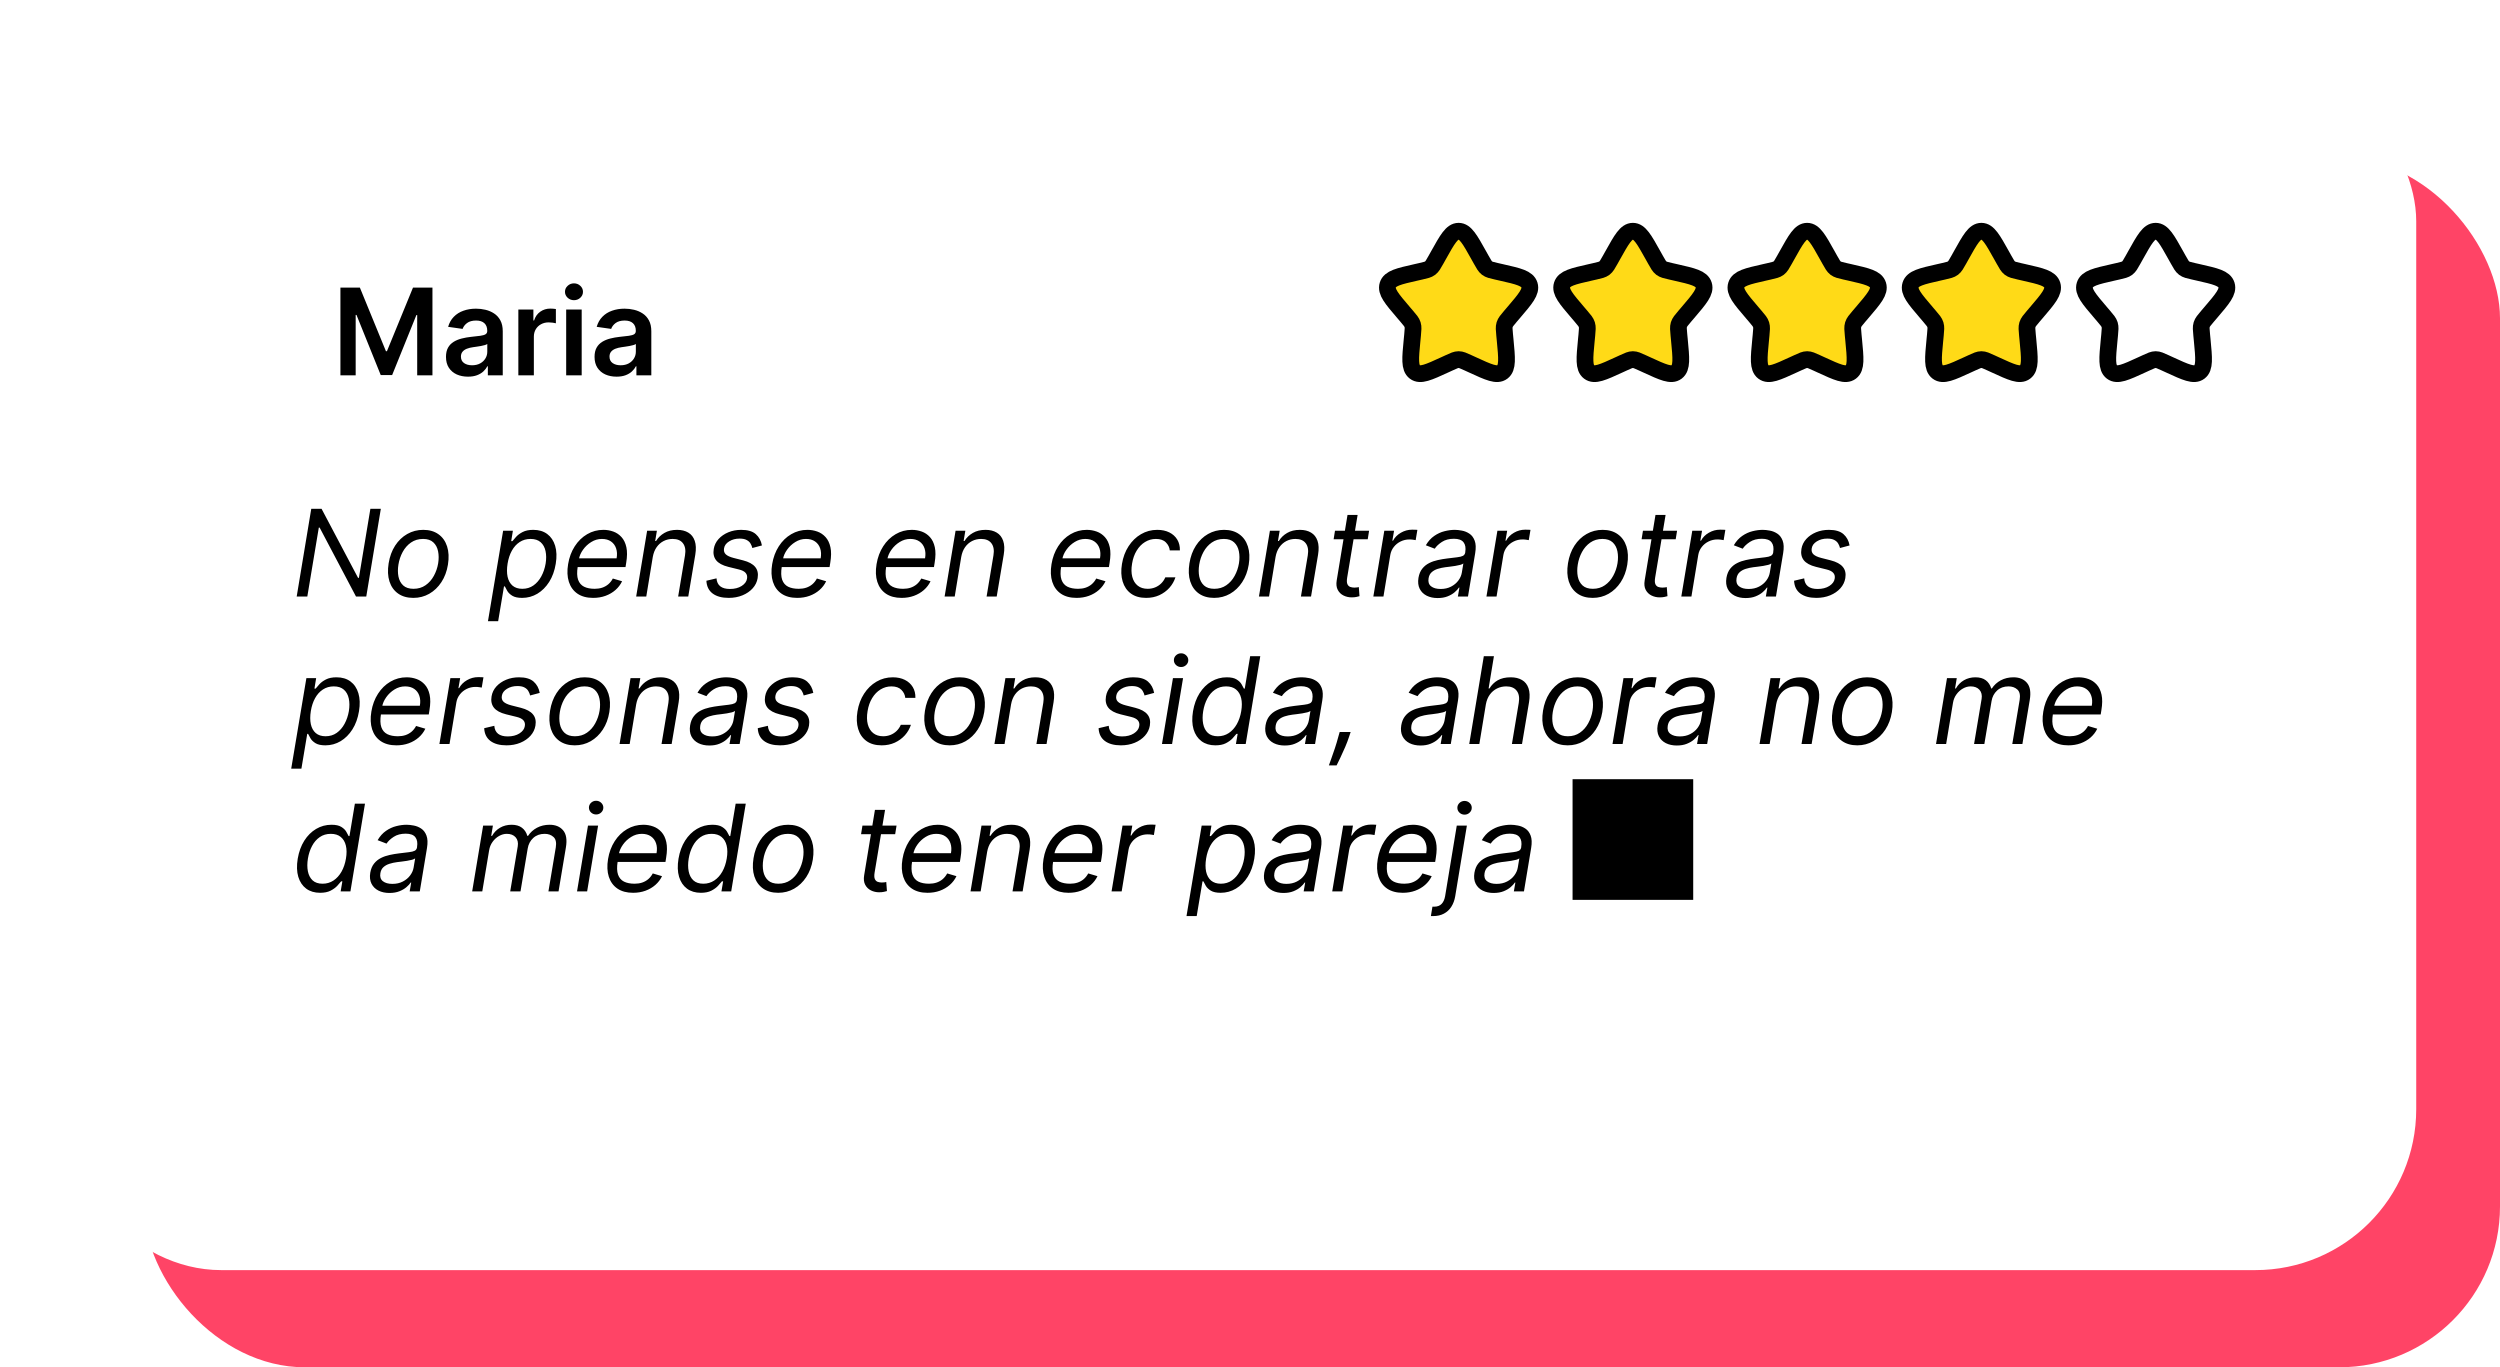 <svg width="746" height="408" viewBox="0 0 746 408" fill="none" xmlns="http://www.w3.org/2000/svg">
<rect x="43" y="47" width="703" height="361" rx="48" fill="#FF4466"/>
<g filter="url(#filter0_d_85_13)">
<rect x="18" y="15" width="703" height="361" rx="48" fill="white"/>
</g>
<path d="M481.201 76.242C483.893 71.414 485.238 69 487.25 69C489.263 69 490.608 71.414 493.3 76.242L493.997 77.492C494.762 78.865 495.145 79.551 495.74 80.004C496.335 80.456 497.079 80.624 498.566 80.96L499.918 81.266C505.145 82.449 507.757 83.04 508.379 85.04C509 87.037 507.219 89.122 503.655 93.289L502.733 94.366C501.722 95.55 501.214 96.143 500.986 96.874C500.759 97.607 500.836 98.397 500.989 99.976L501.129 101.415C501.667 106.976 501.936 109.756 500.309 110.99C498.681 112.227 496.233 111.099 491.341 108.846L490.072 108.264C488.683 107.622 487.988 107.303 487.25 107.303C486.513 107.303 485.818 107.622 484.428 108.264L483.162 108.846C478.268 111.099 475.82 112.225 474.194 110.992C472.565 109.756 472.834 106.976 473.372 101.415L473.512 99.978C473.665 98.397 473.742 97.607 473.512 96.876C473.287 96.143 472.779 95.55 471.768 94.368L470.845 93.289C467.282 89.124 465.501 87.039 466.122 85.04C466.744 83.04 469.358 82.447 474.585 81.266L475.937 80.96C477.422 80.624 478.164 80.456 478.761 80.004C479.356 79.551 479.739 78.865 480.504 77.492L481.201 76.242Z" fill="#FFDA17" stroke="black" stroke-width="5"/>
<path d="M533.201 76.242C535.893 71.414 537.238 69 539.25 69C541.263 69 542.608 71.414 545.3 76.242L545.997 77.492C546.762 78.865 547.145 79.551 547.74 80.004C548.335 80.456 549.079 80.624 550.566 80.96L551.918 81.266C557.145 82.449 559.757 83.04 560.379 85.04C561 87.037 559.219 89.122 555.655 93.289L554.733 94.366C553.722 95.55 553.214 96.143 552.986 96.874C552.759 97.607 552.836 98.397 552.989 99.976L553.129 101.415C553.667 106.976 553.936 109.756 552.309 110.99C550.681 112.227 548.233 111.099 543.341 108.846L542.072 108.264C540.683 107.622 539.988 107.303 539.25 107.303C538.513 107.303 537.818 107.622 536.428 108.264L535.162 108.846C530.268 111.099 527.82 112.225 526.194 110.992C524.565 109.756 524.834 106.976 525.372 101.415L525.512 99.978C525.665 98.397 525.742 97.607 525.512 96.876C525.287 96.143 524.779 95.55 523.768 94.368L522.845 93.289C519.282 89.124 517.501 87.039 518.122 85.04C518.744 83.04 521.358 82.447 526.585 81.266L527.937 80.96C529.422 80.624 530.164 80.456 530.761 80.004C531.356 79.551 531.739 78.865 532.504 77.492L533.201 76.242Z" fill="#FFDA17" stroke="black" stroke-width="5"/>
<path d="M585.201 76.242C587.893 71.414 589.238 69 591.25 69C593.263 69 594.608 71.414 597.3 76.242L597.997 77.492C598.762 78.865 599.145 79.551 599.74 80.004C600.335 80.456 601.079 80.624 602.566 80.96L603.918 81.266C609.145 82.449 611.757 83.04 612.379 85.04C613 87.037 611.219 89.122 607.655 93.289L606.733 94.366C605.722 95.55 605.214 96.143 604.986 96.874C604.759 97.607 604.836 98.397 604.989 99.976L605.129 101.415C605.667 106.976 605.936 109.756 604.309 110.99C602.681 112.227 600.233 111.099 595.341 108.846L594.072 108.264C592.683 107.622 591.988 107.303 591.25 107.303C590.513 107.303 589.818 107.622 588.428 108.264L587.162 108.846C582.268 111.099 579.82 112.225 578.194 110.992C576.565 109.756 576.834 106.976 577.372 101.415L577.512 99.978C577.665 98.397 577.742 97.607 577.512 96.876C577.287 96.143 576.779 95.55 575.768 94.368L574.845 93.289C571.282 89.124 569.501 87.039 570.122 85.04C570.744 83.04 573.358 82.447 578.585 81.266L579.937 80.96C581.422 80.624 582.164 80.456 582.761 80.004C583.356 79.551 583.739 78.865 584.504 77.492L585.201 76.242Z" fill="#FFDA17" stroke="black" stroke-width="5"/>
<path d="M637.201 76.242C639.893 71.414 641.238 69 643.25 69C645.263 69 646.608 71.414 649.3 76.242L649.997 77.492C650.762 78.865 651.145 79.551 651.74 80.004C652.335 80.456 653.079 80.624 654.566 80.96L655.918 81.266C661.145 82.449 663.757 83.04 664.379 85.04C665 87.037 663.219 89.122 659.655 93.289L658.733 94.366C657.722 95.55 657.214 96.143 656.987 96.874C656.759 97.607 656.836 98.397 656.989 99.976L657.129 101.415C657.666 106.976 657.936 109.756 656.309 110.99C654.681 112.227 652.233 111.099 647.341 108.846L646.072 108.264C644.683 107.622 643.988 107.303 643.25 107.303C642.513 107.303 641.818 107.622 640.428 108.264L639.162 108.846C634.268 111.099 631.82 112.225 630.194 110.992C628.565 109.756 628.834 106.976 629.372 101.415L629.512 99.978C629.665 98.397 629.742 97.607 629.512 96.876C629.287 96.143 628.779 95.55 627.768 94.368L626.845 93.289C623.282 89.124 621.501 87.039 622.122 85.04C622.744 83.04 625.358 82.447 630.585 81.266L631.937 80.96C633.422 80.624 634.164 80.456 634.761 80.004C635.356 79.551 635.739 78.865 636.504 77.492L637.201 76.242Z" stroke="black" stroke-width="5"/>
<path d="M429.201 76.242C431.893 71.414 433.238 69 435.25 69C437.263 69 438.608 71.414 441.3 76.242L441.997 77.492C442.762 78.865 443.145 79.551 443.74 80.004C444.335 80.456 445.079 80.624 446.566 80.96L447.918 81.266C453.145 82.449 455.757 83.04 456.379 85.04C457 87.037 455.219 89.122 451.655 93.289L450.733 94.366C449.722 95.55 449.214 96.143 448.986 96.874C448.759 97.607 448.836 98.397 448.989 99.976L449.129 101.415C449.666 106.976 449.936 109.756 448.309 110.99C446.681 112.227 444.233 111.099 439.341 108.846L438.072 108.264C436.683 107.622 435.988 107.303 435.25 107.303C434.513 107.303 433.818 107.622 432.428 108.264L431.162 108.846C426.268 111.099 423.82 112.225 422.194 110.992C420.565 109.756 420.834 106.976 421.372 101.415L421.512 99.978C421.665 98.397 421.742 97.607 421.512 96.876C421.287 96.143 420.779 95.55 419.768 94.368L418.845 93.289C415.282 89.124 413.501 87.039 414.122 85.04C414.744 83.04 417.358 82.447 422.585 81.266L423.937 80.96C425.422 80.624 426.164 80.456 426.761 80.004C427.356 79.551 427.739 78.865 428.504 77.492L429.201 76.242Z" fill="#FFDA17" stroke="black" stroke-width="5"/>
<path d="M101.582 85.818H107.386L115.159 104.79H115.466L123.239 85.818H129.043V112H124.491V94.013H124.249L117.013 111.923H113.612L106.376 93.974H106.134V112H101.582V85.818ZM139.653 112.396C138.409 112.396 137.288 112.175 136.291 111.732C135.303 111.28 134.518 110.615 133.939 109.737C133.368 108.859 133.082 107.777 133.082 106.49C133.082 105.382 133.287 104.466 133.696 103.741C134.105 103.017 134.663 102.438 135.371 102.003C136.078 101.568 136.875 101.24 137.761 101.018C138.656 100.788 139.581 100.622 140.536 100.52C141.686 100.401 142.619 100.294 143.335 100.2C144.051 100.098 144.571 99.945 144.895 99.74C145.227 99.527 145.393 99.199 145.393 98.756V98.679C145.393 97.716 145.108 96.97 144.537 96.442C143.966 95.913 143.143 95.649 142.07 95.649C140.936 95.649 140.037 95.896 139.372 96.391C138.716 96.885 138.273 97.469 138.043 98.142L133.722 97.528C134.063 96.335 134.625 95.338 135.409 94.537C136.193 93.727 137.152 93.122 138.286 92.722C139.419 92.312 140.672 92.108 142.044 92.108C142.99 92.108 143.932 92.219 144.869 92.44C145.807 92.662 146.663 93.028 147.439 93.54C148.214 94.043 148.837 94.729 149.305 95.598C149.783 96.467 150.021 97.554 150.021 98.858V112H145.572V109.303H145.419C145.138 109.848 144.741 110.359 144.23 110.837C143.727 111.305 143.092 111.685 142.325 111.974C141.567 112.256 140.676 112.396 139.653 112.396ZM140.855 108.996C141.784 108.996 142.589 108.812 143.271 108.446C143.953 108.071 144.477 107.577 144.844 106.963C145.219 106.349 145.406 105.68 145.406 104.956V102.642C145.261 102.761 145.014 102.872 144.665 102.974C144.324 103.077 143.94 103.166 143.514 103.243C143.088 103.32 142.666 103.388 142.249 103.447C141.831 103.507 141.469 103.558 141.162 103.601C140.472 103.695 139.854 103.848 139.308 104.061C138.763 104.274 138.332 104.572 138.017 104.956C137.702 105.331 137.544 105.817 137.544 106.413C137.544 107.266 137.855 107.909 138.477 108.344C139.099 108.778 139.892 108.996 140.855 108.996ZM154.675 112V92.364H159.162V95.636H159.366C159.724 94.503 160.338 93.629 161.207 93.016C162.085 92.394 163.087 92.082 164.212 92.082C164.467 92.082 164.753 92.095 165.068 92.121C165.392 92.138 165.661 92.168 165.874 92.21V96.467C165.678 96.399 165.366 96.34 164.94 96.288C164.523 96.229 164.118 96.199 163.726 96.199C162.882 96.199 162.124 96.382 161.45 96.749C160.786 97.106 160.261 97.605 159.878 98.244C159.494 98.883 159.303 99.621 159.303 100.456V112H154.675ZM168.948 112V92.364H173.576V112H168.948ZM171.275 89.577C170.542 89.577 169.911 89.334 169.383 88.848C168.854 88.354 168.59 87.761 168.59 87.071C168.59 86.372 168.854 85.78 169.383 85.294C169.911 84.8 170.542 84.553 171.275 84.553C172.016 84.553 172.647 84.8 173.167 85.294C173.695 85.78 173.96 86.372 173.96 87.071C173.96 87.761 173.695 88.354 173.167 88.848C172.647 89.334 172.016 89.577 171.275 89.577ZM183.985 112.396C182.741 112.396 181.62 112.175 180.623 111.732C179.635 111.28 178.85 110.615 178.271 109.737C177.7 108.859 177.414 107.777 177.414 106.49C177.414 105.382 177.619 104.466 178.028 103.741C178.437 103.017 178.995 102.438 179.703 102.003C180.41 101.568 181.207 101.24 182.093 101.018C182.988 100.788 183.913 100.622 184.868 100.52C186.018 100.401 186.951 100.294 187.667 100.2C188.383 100.098 188.903 99.945 189.227 99.74C189.559 99.527 189.725 99.199 189.725 98.756V98.679C189.725 97.716 189.44 96.97 188.869 96.442C188.298 95.913 187.475 95.649 186.402 95.649C185.268 95.649 184.369 95.896 183.704 96.391C183.048 96.885 182.605 97.469 182.375 98.142L178.054 97.528C178.395 96.335 178.957 95.338 179.741 94.537C180.525 93.727 181.484 93.122 182.618 92.722C183.751 92.312 185.004 92.108 186.376 92.108C187.322 92.108 188.264 92.219 189.201 92.44C190.139 92.662 190.995 93.028 191.771 93.54C192.547 94.043 193.169 94.729 193.637 95.598C194.115 96.467 194.353 97.554 194.353 98.858V112H189.904V109.303H189.751C189.47 109.848 189.074 110.359 188.562 110.837C188.059 111.305 187.424 111.685 186.657 111.974C185.899 112.256 185.008 112.396 183.985 112.396ZM185.187 108.996C186.116 108.996 186.922 108.812 187.603 108.446C188.285 108.071 188.809 107.577 189.176 106.963C189.551 106.349 189.738 105.68 189.738 104.956V102.642C189.593 102.761 189.346 102.872 188.997 102.974C188.656 103.077 188.272 103.166 187.846 103.243C187.42 103.32 186.998 103.388 186.581 103.447C186.163 103.507 185.801 103.558 185.494 103.601C184.804 103.695 184.186 103.848 183.64 104.061C183.095 104.274 182.664 104.572 182.349 104.956C182.034 105.331 181.876 105.817 181.876 106.413C181.876 107.266 182.187 107.909 182.809 108.344C183.431 108.778 184.224 108.996 185.187 108.996Z" fill="black"/>
<path d="M113.642 151.818L109.295 178H106.227L95.386 157.443H95.131L91.704 178H88.534L92.881 151.818H95.949L106.841 172.426H107.097L110.523 151.818H113.642ZM123.336 178.409C121.529 178.409 120.016 177.979 118.797 177.118C117.578 176.257 116.718 175.051 116.215 173.5C115.721 171.949 115.64 170.142 115.972 168.08C116.296 166.068 116.939 164.317 117.902 162.825C118.874 161.325 120.08 160.166 121.52 159.348C122.969 158.521 124.563 158.108 126.301 158.108C128.108 158.108 129.617 158.543 130.827 159.412C132.046 160.273 132.907 161.483 133.409 163.043C133.912 164.594 133.998 166.409 133.665 168.489C133.341 170.483 132.689 172.226 131.709 173.717C130.738 175.2 129.532 176.355 128.091 177.182C126.659 178 125.074 178.409 123.336 178.409ZM123.387 175.699C124.767 175.699 125.965 175.345 126.979 174.638C128.002 173.93 128.828 172.997 129.459 171.838C130.098 170.679 130.529 169.426 130.75 168.08C130.955 166.801 130.946 165.612 130.725 164.513C130.503 163.405 130.03 162.514 129.306 161.841C128.581 161.159 127.563 160.818 126.25 160.818C124.87 160.818 123.664 161.176 122.632 161.892C121.61 162.608 120.783 163.55 120.152 164.717C119.522 165.885 119.1 167.142 118.887 168.489C118.682 169.767 118.686 170.956 118.9 172.055C119.121 173.146 119.594 174.028 120.319 174.702C121.051 175.366 122.074 175.699 123.387 175.699ZM145.609 185.364L150.134 158.364H153.049L152.538 161.483H152.896C153.168 161.142 153.543 160.707 154.021 160.179C154.506 159.642 155.158 159.165 155.977 158.747C156.803 158.321 157.856 158.108 159.134 158.108C160.788 158.108 162.173 158.521 163.289 159.348C164.406 160.175 165.194 161.347 165.654 162.864C166.114 164.381 166.174 166.17 165.833 168.233C165.492 170.312 164.84 172.115 163.877 173.641C162.914 175.158 161.738 176.334 160.349 177.169C158.96 177.996 157.447 178.409 155.81 178.409C154.549 178.409 153.573 178.2 152.883 177.783C152.192 177.357 151.69 176.875 151.374 176.338C151.059 175.793 150.816 175.341 150.646 174.983H150.39L148.651 185.364H145.609ZM151.464 168.182C151.225 169.665 151.225 170.973 151.464 172.107C151.711 173.232 152.201 174.114 152.934 174.753C153.675 175.384 154.651 175.699 155.862 175.699C157.123 175.699 158.227 175.366 159.173 174.702C160.127 174.028 160.911 173.125 161.525 171.991C162.147 170.849 162.577 169.58 162.816 168.182C163.038 166.801 163.029 165.557 162.79 164.449C162.552 163.332 162.066 162.45 161.333 161.803C160.6 161.146 159.594 160.818 158.316 160.818C157.089 160.818 156.002 161.129 155.056 161.751C154.119 162.365 153.343 163.226 152.729 164.334C152.124 165.433 151.702 166.716 151.464 168.182ZM176.99 178.409C175.107 178.409 173.551 177.991 172.324 177.156C171.097 176.312 170.24 175.136 169.755 173.628C169.269 172.111 169.192 170.347 169.525 168.335C169.857 166.324 170.517 164.551 171.506 163.017C172.495 161.474 173.726 160.273 175.201 159.412C176.675 158.543 178.294 158.108 180.059 158.108C181.081 158.108 182.066 158.278 183.012 158.619C183.958 158.96 184.776 159.514 185.466 160.281C186.157 161.04 186.638 162.045 186.911 163.298C187.184 164.551 187.167 166.094 186.86 167.926L186.655 169.205H171.519L171.928 166.597H183.996C184.192 165.489 184.141 164.5 183.843 163.631C183.553 162.761 183.046 162.075 182.321 161.572C181.605 161.07 180.698 160.818 179.598 160.818C178.465 160.818 177.408 161.125 176.428 161.739C175.448 162.344 174.63 163.111 173.973 164.04C173.317 164.96 172.908 165.898 172.746 166.852L172.388 169.102C172.132 170.73 172.171 172.026 172.503 172.989C172.844 173.952 173.436 174.646 174.28 175.072C175.124 175.49 176.181 175.699 177.451 175.699C178.26 175.699 179.006 175.588 179.688 175.366C180.37 175.136 180.979 174.795 181.516 174.344C182.053 173.884 182.505 173.312 182.871 172.631L185.632 173.449C185.164 174.438 184.503 175.307 183.651 176.057C182.807 176.798 181.819 177.378 180.685 177.795C179.56 178.205 178.328 178.409 176.99 178.409ZM194.792 166.188L192.849 178H189.832L193.105 158.364H196.02L195.508 161.432H195.764C196.377 160.435 197.208 159.634 198.257 159.028C199.305 158.415 200.571 158.108 202.054 158.108C203.366 158.108 204.474 158.381 205.377 158.926C206.289 159.463 206.933 160.281 207.308 161.381C207.691 162.472 207.747 163.852 207.474 165.523L205.377 178H202.36L204.406 165.727C204.662 164.193 204.461 162.991 203.805 162.122C203.157 161.253 202.13 160.818 200.724 160.818C199.752 160.818 198.853 161.027 198.027 161.445C197.208 161.862 196.514 162.472 195.943 163.273C195.38 164.074 194.997 165.045 194.792 166.188ZM227.357 162.761L224.493 163.528C224.391 163.068 224.212 162.625 223.956 162.199C223.709 161.764 223.325 161.411 222.805 161.138C222.294 160.857 221.595 160.716 220.709 160.716C219.507 160.716 218.463 160.993 217.577 161.547C216.69 162.092 216.183 162.787 216.055 163.631C215.928 164.372 216.098 164.964 216.567 165.408C217.036 165.851 217.82 166.213 218.919 166.494L221.732 167.21C223.419 167.645 224.621 168.297 225.337 169.166C226.061 170.027 226.308 171.148 226.078 172.528C225.891 173.653 225.401 174.659 224.608 175.545C223.815 176.432 222.801 177.131 221.565 177.642C220.33 178.153 218.953 178.409 217.436 178.409C215.416 178.409 213.822 177.974 212.655 177.105C211.487 176.227 210.865 174.957 210.788 173.295L213.805 172.58C213.882 173.628 214.257 174.42 214.93 174.957C215.612 175.486 216.567 175.75 217.794 175.75C219.2 175.75 220.372 175.452 221.31 174.855C222.247 174.25 222.78 173.526 222.908 172.682C223.036 171.991 222.899 171.416 222.499 170.956C222.107 170.496 221.425 170.151 220.453 169.92L217.334 169.153C215.595 168.719 214.376 168.054 213.678 167.159C212.987 166.264 212.757 165.139 212.987 163.784C213.175 162.676 213.652 161.696 214.419 160.844C215.195 159.991 216.166 159.322 217.334 158.837C218.51 158.351 219.788 158.108 221.169 158.108C223.112 158.108 224.565 158.534 225.528 159.386C226.491 160.23 227.101 161.355 227.357 162.761ZM237.881 178.409C235.998 178.409 234.442 177.991 233.215 177.156C231.988 176.312 231.131 175.136 230.645 173.628C230.159 172.111 230.083 170.347 230.415 168.335C230.748 166.324 231.408 164.551 232.397 163.017C233.385 161.474 234.617 160.273 236.091 159.412C237.566 158.543 239.185 158.108 240.949 158.108C241.972 158.108 242.956 158.278 243.902 158.619C244.848 158.96 245.667 159.514 246.357 160.281C247.047 161.04 247.529 162.045 247.801 163.298C248.074 164.551 248.057 166.094 247.75 167.926L247.546 169.205H232.409L232.819 166.597H244.887C245.083 165.489 245.032 164.5 244.733 163.631C244.444 162.761 243.936 162.075 243.212 161.572C242.496 161.07 241.588 160.818 240.489 160.818C239.355 160.818 238.299 161.125 237.319 161.739C236.338 162.344 235.52 163.111 234.864 164.04C234.208 164.96 233.799 165.898 233.637 166.852L233.279 169.102C233.023 170.73 233.061 172.026 233.394 172.989C233.735 173.952 234.327 174.646 235.171 175.072C236.015 175.49 237.071 175.699 238.341 175.699C239.151 175.699 239.897 175.588 240.578 175.366C241.26 175.136 241.87 174.795 242.407 174.344C242.944 173.884 243.395 173.312 243.762 172.631L246.523 173.449C246.054 174.438 245.394 175.307 244.542 176.057C243.698 176.798 242.709 177.378 241.576 177.795C240.451 178.205 239.219 178.409 237.881 178.409ZM269.029 178.409C267.146 178.409 265.591 177.991 264.363 177.156C263.136 176.312 262.279 175.136 261.794 173.628C261.308 172.111 261.231 170.347 261.564 168.335C261.896 166.324 262.556 164.551 263.545 163.017C264.534 161.474 265.765 160.273 267.24 159.412C268.714 158.543 270.333 158.108 272.098 158.108C273.12 158.108 274.105 158.278 275.051 158.619C275.997 158.96 276.815 159.514 277.505 160.281C278.196 161.04 278.677 162.045 278.95 163.298C279.223 164.551 279.206 166.094 278.899 167.926L278.694 169.205H263.558L263.967 166.597H276.035C276.231 165.489 276.18 164.5 275.882 163.631C275.592 162.761 275.085 162.075 274.36 161.572C273.645 161.07 272.737 160.818 271.637 160.818C270.504 160.818 269.447 161.125 268.467 161.739C267.487 162.344 266.669 163.111 266.012 164.04C265.356 164.96 264.947 165.898 264.785 166.852L264.427 169.102C264.172 170.73 264.21 172.026 264.542 172.989C264.883 173.952 265.475 174.646 266.319 175.072C267.163 175.49 268.22 175.699 269.49 175.699C270.299 175.699 271.045 175.588 271.727 175.366C272.409 175.136 273.018 174.795 273.555 174.344C274.092 173.884 274.544 173.312 274.91 172.631L277.672 173.449C277.203 174.438 276.542 175.307 275.69 176.057C274.846 176.798 273.858 177.378 272.724 177.795C271.599 178.205 270.368 178.409 269.029 178.409ZM286.831 166.188L284.888 178H281.871L285.144 158.364H288.059L287.547 161.432H287.803C288.417 160.435 289.248 159.634 290.296 159.028C291.344 158.415 292.61 158.108 294.093 158.108C295.405 158.108 296.513 158.381 297.417 158.926C298.328 159.463 298.972 160.281 299.347 161.381C299.73 162.472 299.786 163.852 299.513 165.523L297.417 178H294.4L296.445 165.727C296.701 164.193 296.5 162.991 295.844 162.122C295.196 161.253 294.169 160.818 292.763 160.818C291.792 160.818 290.892 161.027 290.066 161.445C289.248 161.862 288.553 162.472 287.982 163.273C287.419 164.074 287.036 165.045 286.831 166.188ZM321.237 178.409C319.353 178.409 317.798 177.991 316.57 177.156C315.343 176.312 314.487 175.136 314.001 173.628C313.515 172.111 313.438 170.347 313.771 168.335C314.103 166.324 314.763 164.551 315.752 163.017C316.741 161.474 317.972 160.273 319.447 159.412C320.921 158.543 322.54 158.108 324.305 158.108C325.327 158.108 326.312 158.278 327.258 158.619C328.204 158.96 329.022 159.514 329.712 160.281C330.403 161.04 330.884 162.045 331.157 163.298C331.43 164.551 331.413 166.094 331.106 167.926L330.901 169.205H315.765L316.174 166.597H328.242C328.438 165.489 328.387 164.5 328.089 163.631C327.799 162.761 327.292 162.075 326.567 161.572C325.852 161.07 324.944 160.818 323.844 160.818C322.711 160.818 321.654 161.125 320.674 161.739C319.694 162.344 318.876 163.111 318.219 164.04C317.563 164.96 317.154 165.898 316.992 166.852L316.634 169.102C316.379 170.73 316.417 172.026 316.749 172.989C317.09 173.952 317.683 174.646 318.526 175.072C319.37 175.49 320.427 175.699 321.697 175.699C322.506 175.699 323.252 175.588 323.934 175.366C324.616 175.136 325.225 174.795 325.762 174.344C326.299 173.884 326.751 173.312 327.117 172.631L329.879 173.449C329.41 174.438 328.749 175.307 327.897 176.057C327.053 176.798 326.065 177.378 324.931 177.795C323.806 178.205 322.575 178.409 321.237 178.409ZM342.004 178.409C340.155 178.409 338.638 177.974 337.453 177.105C336.277 176.236 335.459 175.038 334.999 173.513C334.538 171.987 334.47 170.244 334.794 168.284C335.118 166.29 335.774 164.53 336.763 163.004C337.751 161.47 338.983 160.273 340.457 159.412C341.932 158.543 343.555 158.108 345.328 158.108C346.709 158.108 347.911 158.364 348.933 158.875C349.956 159.386 350.744 160.102 351.298 161.023C351.852 161.943 352.112 163.017 352.078 164.244H349.061C348.976 163.349 348.592 162.557 347.911 161.866C347.237 161.168 346.24 160.818 344.919 160.818C343.743 160.818 342.661 161.125 341.672 161.739C340.683 162.344 339.852 163.2 339.179 164.308C338.506 165.408 338.05 166.699 337.811 168.182C337.555 169.699 337.577 171.02 337.875 172.145C338.173 173.27 338.714 174.143 339.499 174.766C340.283 175.388 341.271 175.699 342.464 175.699C343.249 175.699 343.982 175.562 344.663 175.29C345.345 175.017 345.95 174.625 346.479 174.114C347.007 173.602 347.425 172.989 347.732 172.273H350.749C350.374 173.432 349.773 174.476 348.946 175.405C348.119 176.325 347.118 177.058 345.942 177.604C344.766 178.141 343.453 178.409 342.004 178.409ZM362.293 178.409C360.486 178.409 358.973 177.979 357.754 177.118C356.536 176.257 355.675 175.051 355.172 173.5C354.678 171.949 354.597 170.142 354.929 168.08C355.253 166.068 355.896 164.317 356.859 162.825C357.831 161.325 359.037 160.166 360.477 159.348C361.926 158.521 363.52 158.108 365.259 158.108C367.065 158.108 368.574 158.543 369.784 159.412C371.003 160.273 371.864 161.483 372.366 163.043C372.869 164.594 372.955 166.409 372.622 168.489C372.298 170.483 371.646 172.226 370.666 173.717C369.695 175.2 368.489 176.355 367.048 177.182C365.616 178 364.031 178.409 362.293 178.409ZM362.344 175.699C363.724 175.699 364.922 175.345 365.936 174.638C366.959 173.93 367.786 172.997 368.416 171.838C369.055 170.679 369.486 169.426 369.707 168.08C369.912 166.801 369.903 165.612 369.682 164.513C369.46 163.405 368.987 162.514 368.263 161.841C367.538 161.159 366.52 160.818 365.207 160.818C363.827 160.818 362.621 161.176 361.589 161.892C360.567 162.608 359.74 163.55 359.109 164.717C358.479 165.885 358.057 167.142 357.844 168.489C357.639 169.767 357.643 170.956 357.857 172.055C358.078 173.146 358.551 174.028 359.276 174.702C360.009 175.366 361.031 175.699 362.344 175.699ZM380.628 166.188L378.685 178H375.668L378.941 158.364H381.855L381.344 161.432H381.6C382.213 160.435 383.044 159.634 384.093 159.028C385.141 158.415 386.407 158.108 387.89 158.108C389.202 158.108 390.31 158.381 391.213 158.926C392.125 159.463 392.769 160.281 393.144 161.381C393.527 162.472 393.583 163.852 393.31 165.523L391.213 178H388.196L390.242 165.727C390.498 164.193 390.297 162.991 389.641 162.122C388.993 161.253 387.966 160.818 386.56 160.818C385.588 160.818 384.689 161.027 383.863 161.445C383.044 161.862 382.35 162.472 381.779 163.273C381.216 164.074 380.833 165.045 380.628 166.188ZM408.539 158.364L408.13 160.92H397.954L398.363 158.364H408.539ZM402.096 153.659H405.113L401.994 172.375C401.857 173.227 401.879 173.866 402.058 174.293C402.245 174.71 402.526 174.991 402.901 175.136C403.285 175.273 403.698 175.341 404.141 175.341C404.474 175.341 404.746 175.324 404.96 175.29C405.173 175.247 405.343 175.213 405.471 175.188L405.675 177.898C405.445 177.974 405.134 178.051 404.742 178.128C404.359 178.213 403.886 178.256 403.323 178.256C402.471 178.256 401.67 178.072 400.92 177.706C400.17 177.339 399.594 176.781 399.194 176.031C398.793 175.281 398.687 174.335 398.874 173.193L402.096 153.659ZM409.805 178L413.077 158.364H415.992L415.481 161.33H415.685C416.197 160.358 416.977 159.57 418.025 158.964C419.073 158.359 420.185 158.057 421.362 158.057C421.592 158.057 421.869 158.061 422.192 158.07C422.516 158.07 422.768 158.082 422.947 158.108L422.435 161.176C422.333 161.151 422.103 161.112 421.745 161.061C421.387 161.001 421.004 160.972 420.594 160.972C419.64 160.972 418.758 161.172 417.948 161.572C417.138 161.964 416.461 162.51 415.915 163.209C415.37 163.899 415.021 164.687 414.867 165.574L412.822 178H409.805ZM428.997 178.46C427.752 178.46 426.662 178.226 425.724 177.757C424.787 177.28 424.092 176.594 423.64 175.699C423.189 174.795 423.065 173.705 423.27 172.426C423.466 171.301 423.845 170.389 424.407 169.69C424.97 168.983 425.652 168.429 426.453 168.028C427.262 167.619 428.132 167.317 429.061 167.121C429.998 166.916 430.931 166.759 431.86 166.648C433.071 166.494 434.055 166.375 434.814 166.29C435.572 166.205 436.143 166.064 436.527 165.868C436.91 165.672 437.145 165.335 437.23 164.858V164.756C437.434 163.503 437.268 162.527 436.731 161.828C436.194 161.121 435.235 160.767 433.855 160.767C432.423 160.767 431.225 161.082 430.262 161.713C429.299 162.344 428.588 163.017 428.127 163.733L425.468 162.71C426.167 161.517 427.002 160.588 427.974 159.923C428.946 159.25 429.964 158.781 431.029 158.517C432.095 158.244 433.122 158.108 434.11 158.108C434.741 158.108 435.453 158.185 436.245 158.338C437.038 158.483 437.779 158.786 438.47 159.246C439.169 159.706 439.693 160.401 440.042 161.33C440.4 162.259 440.451 163.503 440.196 165.062L438.048 178H435.031L435.491 175.341H435.338C435.065 175.767 434.647 176.223 434.085 176.709C433.531 177.195 432.828 177.608 431.975 177.949C431.132 178.29 430.139 178.46 428.997 178.46ZM429.866 175.75C431.059 175.75 432.103 175.516 432.998 175.047C433.902 174.578 434.626 173.973 435.172 173.232C435.725 172.49 436.071 171.71 436.207 170.892L436.667 168.131C436.514 168.284 436.211 168.425 435.76 168.553C435.308 168.672 434.797 168.778 434.225 168.872C433.663 168.957 433.113 169.034 432.576 169.102C432.048 169.162 431.622 169.213 431.298 169.256C430.497 169.358 429.734 169.524 429.01 169.754C428.294 169.976 427.689 170.312 427.194 170.764C426.708 171.207 426.406 171.812 426.287 172.58C426.108 173.628 426.359 174.42 427.041 174.957C427.723 175.486 428.664 175.75 429.866 175.75ZM443.555 178L446.827 158.364H449.742L449.231 161.33H449.435C449.947 160.358 450.727 159.57 451.775 158.964C452.823 158.359 453.935 158.057 455.112 158.057C455.342 158.057 455.619 158.061 455.942 158.07C456.266 158.07 456.518 158.082 456.697 158.108L456.185 161.176C456.083 161.151 455.853 161.112 455.495 161.061C455.137 161.001 454.754 160.972 454.344 160.972C453.39 160.972 452.508 161.172 451.698 161.572C450.888 161.964 450.211 162.51 449.665 163.209C449.12 163.899 448.771 164.687 448.617 165.574L446.572 178H443.555ZM475.25 178.409C473.443 178.409 471.93 177.979 470.711 177.118C469.493 176.257 468.632 175.051 468.129 173.5C467.635 171.949 467.554 170.142 467.886 168.08C468.21 166.068 468.853 164.317 469.816 162.825C470.788 161.325 471.994 160.166 473.434 159.348C474.883 158.521 476.477 158.108 478.216 158.108C480.022 158.108 481.531 158.543 482.741 159.412C483.96 160.273 484.821 161.483 485.324 163.043C485.826 164.594 485.912 166.409 485.579 168.489C485.255 170.483 484.603 172.226 483.623 173.717C482.652 175.2 481.446 176.355 480.005 177.182C478.574 178 476.988 178.409 475.25 178.409ZM475.301 175.699C476.681 175.699 477.879 175.345 478.893 174.638C479.916 173.93 480.743 172.997 481.373 171.838C482.012 170.679 482.443 169.426 482.664 168.08C482.869 166.801 482.86 165.612 482.639 164.513C482.417 163.405 481.944 162.514 481.22 161.841C480.495 161.159 479.477 160.818 478.164 160.818C476.784 160.818 475.578 161.176 474.547 161.892C473.524 162.608 472.697 163.55 472.066 164.717C471.436 165.885 471.014 167.142 470.801 168.489C470.596 169.767 470.6 170.956 470.814 172.055C471.035 173.146 471.508 174.028 472.233 174.702C472.966 175.366 473.988 175.699 475.301 175.699ZM500.438 158.364L500.028 160.92H489.852L490.261 158.364H500.438ZM493.994 153.659H497.011L493.892 172.375C493.756 173.227 493.777 173.866 493.956 174.293C494.143 174.71 494.425 174.991 494.8 175.136C495.183 175.273 495.597 175.341 496.04 175.341C496.372 175.341 496.645 175.324 496.858 175.29C497.071 175.247 497.241 175.213 497.369 175.188L497.574 177.898C497.344 177.974 497.033 178.051 496.641 178.128C496.257 178.213 495.784 178.256 495.222 178.256C494.369 178.256 493.568 178.072 492.818 177.706C492.068 177.339 491.493 176.781 491.092 176.031C490.692 175.281 490.585 174.335 490.773 173.193L493.994 153.659ZM501.703 178L504.976 158.364H507.891L507.379 161.33H507.584C508.095 160.358 508.875 159.57 509.923 158.964C510.972 158.359 512.084 158.057 513.26 158.057C513.49 158.057 513.767 158.061 514.091 158.07C514.415 158.07 514.666 158.082 514.845 158.108L514.334 161.176C514.232 161.151 514.001 161.112 513.643 161.061C513.286 161.001 512.902 160.972 512.493 160.972C511.538 160.972 510.656 161.172 509.847 161.572C509.037 161.964 508.359 162.51 507.814 163.209C507.268 163.899 506.919 164.687 506.766 165.574L504.72 178H501.703ZM520.895 178.46C519.651 178.46 518.56 178.226 517.623 177.757C516.685 177.28 515.99 176.594 515.539 175.699C515.087 174.795 514.963 173.705 515.168 172.426C515.364 171.301 515.743 170.389 516.306 169.69C516.868 168.983 517.55 168.429 518.351 168.028C519.161 167.619 520.03 167.317 520.959 167.121C521.897 166.916 522.83 166.759 523.759 166.648C524.969 166.494 525.953 166.375 526.712 166.29C527.471 166.205 528.042 166.064 528.425 165.868C528.809 165.672 529.043 165.335 529.128 164.858V164.756C529.333 163.503 529.167 162.527 528.63 161.828C528.093 161.121 527.134 160.767 525.753 160.767C524.321 160.767 523.124 161.082 522.161 161.713C521.198 162.344 520.486 163.017 520.026 163.733L517.367 162.71C518.066 161.517 518.901 160.588 519.873 159.923C520.844 159.25 521.863 158.781 522.928 158.517C523.993 158.244 525.02 158.108 526.009 158.108C526.64 158.108 527.351 158.185 528.144 158.338C528.936 158.483 529.678 158.786 530.368 159.246C531.067 159.706 531.591 160.401 531.941 161.33C532.299 162.259 532.35 163.503 532.094 165.062L529.946 178H526.929L527.39 175.341H527.236C526.963 175.767 526.546 176.223 525.983 176.709C525.429 177.195 524.726 177.608 523.874 177.949C523.03 178.29 522.037 178.46 520.895 178.46ZM521.765 175.75C522.958 175.75 524.002 175.516 524.897 175.047C525.8 174.578 526.525 173.973 527.07 173.232C527.624 172.49 527.969 171.71 528.105 170.892L528.566 168.131C528.412 168.284 528.11 168.425 527.658 168.553C527.206 168.672 526.695 168.778 526.124 168.872C525.561 168.957 525.012 169.034 524.475 169.102C523.946 169.162 523.52 169.213 523.196 169.256C522.395 169.358 521.632 169.524 520.908 169.754C520.192 169.976 519.587 170.312 519.093 170.764C518.607 171.207 518.304 171.812 518.185 172.58C518.006 173.628 518.257 174.42 518.939 174.957C519.621 175.486 520.563 175.75 521.765 175.75ZM551.919 162.761L549.055 163.528C548.953 163.068 548.774 162.625 548.518 162.199C548.271 161.764 547.888 161.411 547.368 161.138C546.857 160.857 546.158 160.716 545.271 160.716C544.07 160.716 543.026 160.993 542.139 161.547C541.253 162.092 540.746 162.787 540.618 163.631C540.49 164.372 540.661 164.964 541.129 165.408C541.598 165.851 542.382 166.213 543.482 166.494L546.294 167.21C547.982 167.645 549.183 168.297 549.899 169.166C550.624 170.027 550.871 171.148 550.641 172.528C550.453 173.653 549.963 174.659 549.17 175.545C548.378 176.432 547.364 177.131 546.128 177.642C544.892 178.153 543.516 178.409 541.999 178.409C539.979 178.409 538.385 177.974 537.217 177.105C536.05 176.227 535.428 174.957 535.351 173.295L538.368 172.58C538.445 173.628 538.82 174.42 539.493 174.957C540.175 175.486 541.129 175.75 542.357 175.75C543.763 175.75 544.935 175.452 545.872 174.855C546.81 174.25 547.342 173.526 547.47 172.682C547.598 171.991 547.462 171.416 547.061 170.956C546.669 170.496 545.987 170.151 545.016 169.92L541.896 169.153C540.158 168.719 538.939 168.054 538.24 167.159C537.55 166.264 537.32 165.139 537.55 163.784C537.737 162.676 538.214 161.696 538.982 160.844C539.757 159.991 540.729 159.322 541.896 158.837C543.072 158.351 544.351 158.108 545.732 158.108C547.675 158.108 549.128 158.534 550.091 159.386C551.054 160.23 551.663 161.355 551.919 162.761ZM86.898 229.364L91.423 202.364H94.338L93.827 205.483H94.185C94.457 205.142 94.832 204.707 95.31 204.179C95.796 203.642 96.447 203.165 97.266 202.747C98.092 202.321 99.145 202.108 100.423 202.108C102.077 202.108 103.462 202.521 104.578 203.348C105.695 204.175 106.483 205.347 106.943 206.864C107.403 208.381 107.463 210.17 107.122 212.233C106.781 214.312 106.129 216.115 105.166 217.641C104.203 219.158 103.027 220.334 101.638 221.169C100.249 221.996 98.736 222.409 97.099 222.409C95.838 222.409 94.862 222.2 94.172 221.783C93.481 221.357 92.979 220.875 92.663 220.338C92.348 219.793 92.105 219.341 91.935 218.983H91.679L89.94 229.364H86.898ZM92.753 212.182C92.514 213.665 92.514 214.973 92.753 216.107C93 217.232 93.49 218.114 94.223 218.753C94.965 219.384 95.94 219.699 97.151 219.699C98.412 219.699 99.516 219.366 100.462 218.702C101.416 218.028 102.2 217.125 102.814 215.991C103.436 214.849 103.866 213.58 104.105 212.182C104.327 210.801 104.318 209.557 104.08 208.449C103.841 207.332 103.355 206.45 102.622 205.803C101.889 205.146 100.884 204.818 99.605 204.818C98.378 204.818 97.291 205.129 96.345 205.751C95.408 206.365 94.632 207.226 94.019 208.334C93.413 209.433 92.992 210.716 92.753 212.182ZM118.279 222.409C116.396 222.409 114.841 221.991 113.613 221.156C112.386 220.312 111.529 219.136 111.044 217.628C110.558 216.111 110.481 214.347 110.814 212.335C111.146 210.324 111.806 208.551 112.795 207.017C113.784 205.474 115.015 204.273 116.49 203.412C117.964 202.543 119.583 202.108 121.348 202.108C122.37 202.108 123.355 202.278 124.301 202.619C125.247 202.96 126.065 203.514 126.755 204.281C127.446 205.04 127.927 206.045 128.2 207.298C128.473 208.551 128.456 210.094 128.149 211.926L127.944 213.205H112.808L113.217 210.597H125.285C125.481 209.489 125.43 208.5 125.132 207.631C124.842 206.761 124.335 206.075 123.61 205.572C122.895 205.07 121.987 204.818 120.887 204.818C119.754 204.818 118.697 205.125 117.717 205.739C116.737 206.344 115.919 207.111 115.262 208.04C114.606 208.96 114.197 209.898 114.035 210.852L113.677 213.102C113.422 214.73 113.46 216.026 113.792 216.989C114.133 217.952 114.725 218.646 115.569 219.072C116.413 219.49 117.47 219.699 118.74 219.699C119.549 219.699 120.295 219.588 120.977 219.366C121.659 219.136 122.268 218.795 122.805 218.344C123.342 217.884 123.794 217.312 124.16 216.631L126.922 217.449C126.453 218.438 125.792 219.307 124.94 220.057C124.096 220.798 123.108 221.378 121.974 221.795C120.849 222.205 119.618 222.409 118.279 222.409ZM131.121 222L134.394 202.364H137.309L136.797 205.33H137.002C137.513 204.358 138.293 203.57 139.341 202.964C140.39 202.359 141.502 202.057 142.678 202.057C142.908 202.057 143.185 202.061 143.509 202.07C143.833 202.07 144.084 202.082 144.263 202.108L143.752 205.176C143.65 205.151 143.419 205.112 143.061 205.061C142.703 205.001 142.32 204.972 141.911 204.972C140.956 204.972 140.074 205.172 139.265 205.572C138.455 205.964 137.777 206.51 137.232 207.209C136.686 207.899 136.337 208.687 136.184 209.574L134.138 222H131.121ZM161.052 206.761L158.188 207.528C158.086 207.068 157.907 206.625 157.651 206.199C157.404 205.764 157.021 205.411 156.501 205.138C155.989 204.857 155.29 204.716 154.404 204.716C153.202 204.716 152.158 204.993 151.272 205.547C150.386 206.092 149.879 206.787 149.751 207.631C149.623 208.372 149.793 208.964 150.262 209.408C150.731 209.851 151.515 210.213 152.614 210.494L155.427 211.21C157.114 211.645 158.316 212.297 159.032 213.166C159.756 214.027 160.004 215.148 159.773 216.528C159.586 217.653 159.096 218.659 158.303 219.545C157.511 220.432 156.496 221.131 155.261 221.642C154.025 222.153 152.648 222.409 151.131 222.409C149.112 222.409 147.518 221.974 146.35 221.105C145.183 220.227 144.56 218.957 144.484 217.295L147.501 216.58C147.577 217.628 147.952 218.42 148.626 218.957C149.308 219.486 150.262 219.75 151.489 219.75C152.896 219.75 154.067 219.452 155.005 218.855C155.942 218.25 156.475 217.526 156.603 216.682C156.731 215.991 156.594 215.416 156.194 214.956C155.802 214.496 155.12 214.151 154.148 213.92L151.029 213.153C149.29 212.719 148.072 212.054 147.373 211.159C146.683 210.264 146.452 209.139 146.683 207.784C146.87 206.676 147.347 205.696 148.114 204.844C148.89 203.991 149.862 203.322 151.029 202.837C152.205 202.351 153.484 202.108 154.864 202.108C156.808 202.108 158.261 202.534 159.224 203.386C160.187 204.23 160.796 205.355 161.052 206.761ZM171.5 222.409C169.693 222.409 168.18 221.979 166.961 221.118C165.743 220.257 164.882 219.051 164.379 217.5C163.885 215.949 163.804 214.142 164.136 212.08C164.46 210.068 165.103 208.317 166.066 206.825C167.038 205.325 168.244 204.166 169.684 203.348C171.133 202.521 172.727 202.108 174.466 202.108C176.272 202.108 177.781 202.543 178.991 203.412C180.21 204.273 181.071 205.483 181.574 207.043C182.076 208.594 182.162 210.409 181.829 212.489C181.505 214.483 180.853 216.226 179.873 217.717C178.902 219.2 177.696 220.355 176.255 221.182C174.824 222 173.238 222.409 171.5 222.409ZM171.551 219.699C172.931 219.699 174.129 219.345 175.143 218.638C176.166 217.93 176.993 216.997 177.623 215.838C178.262 214.679 178.693 213.426 178.914 212.08C179.119 210.801 179.11 209.612 178.889 208.513C178.667 207.405 178.194 206.514 177.47 205.841C176.745 205.159 175.727 204.818 174.414 204.818C173.034 204.818 171.828 205.176 170.797 205.892C169.774 206.608 168.947 207.55 168.316 208.717C167.686 209.885 167.264 211.142 167.051 212.489C166.846 213.767 166.85 214.956 167.064 216.055C167.285 217.146 167.758 218.028 168.483 218.702C169.216 219.366 170.238 219.699 171.551 219.699ZM189.835 210.188L187.892 222H184.875L188.148 202.364H191.062L190.551 205.432H190.807C191.42 204.435 192.251 203.634 193.3 203.028C194.348 202.415 195.614 202.108 197.097 202.108C198.409 202.108 199.517 202.381 200.42 202.926C201.332 203.463 201.976 204.281 202.351 205.381C202.734 206.472 202.79 207.852 202.517 209.523L200.42 222H197.403L199.449 209.727C199.705 208.193 199.504 206.991 198.848 206.122C198.2 205.253 197.173 204.818 195.767 204.818C194.795 204.818 193.896 205.027 193.07 205.445C192.251 205.862 191.557 206.472 190.986 207.273C190.423 208.074 190.04 209.045 189.835 210.188ZM211.661 222.46C210.417 222.46 209.326 222.226 208.388 221.757C207.451 221.28 206.756 220.594 206.304 219.699C205.853 218.795 205.729 217.705 205.934 216.426C206.13 215.301 206.509 214.389 207.071 213.69C207.634 212.983 208.316 212.429 209.117 212.028C209.926 211.619 210.796 211.317 211.725 211.121C212.662 210.916 213.596 210.759 214.525 210.648C215.735 210.494 216.719 210.375 217.478 210.29C218.236 210.205 218.807 210.064 219.191 209.868C219.574 209.672 219.809 209.335 219.894 208.858V208.756C220.098 207.503 219.932 206.527 219.395 205.828C218.858 205.121 217.9 204.767 216.519 204.767C215.087 204.767 213.89 205.082 212.926 205.713C211.963 206.344 211.252 207.017 210.792 207.733L208.132 206.71C208.831 205.517 209.667 204.588 210.638 203.923C211.61 203.25 212.628 202.781 213.694 202.517C214.759 202.244 215.786 202.108 216.775 202.108C217.405 202.108 218.117 202.185 218.909 202.338C219.702 202.483 220.444 202.786 221.134 203.246C221.833 203.706 222.357 204.401 222.706 205.33C223.064 206.259 223.115 207.503 222.86 209.062L220.712 222H217.695L218.155 219.341H218.002C217.729 219.767 217.311 220.223 216.749 220.709C216.195 221.195 215.492 221.608 214.64 221.949C213.796 222.29 212.803 222.46 211.661 222.46ZM212.53 219.75C213.723 219.75 214.767 219.516 215.662 219.047C216.566 218.578 217.29 217.973 217.836 217.232C218.39 216.49 218.735 215.71 218.871 214.892L219.331 212.131C219.178 212.284 218.875 212.425 218.424 212.553C217.972 212.672 217.461 212.778 216.89 212.872C216.327 212.957 215.777 213.034 215.24 213.102C214.712 213.162 214.286 213.213 213.962 213.256C213.161 213.358 212.398 213.524 211.674 213.754C210.958 213.976 210.353 214.312 209.858 214.764C209.373 215.207 209.07 215.812 208.951 216.58C208.772 217.628 209.023 218.42 209.705 218.957C210.387 219.486 211.328 219.75 212.53 219.75ZM242.685 206.761L239.821 207.528C239.719 207.068 239.54 206.625 239.284 206.199C239.037 205.764 238.653 205.411 238.134 205.138C237.622 204.857 236.923 204.716 236.037 204.716C234.835 204.716 233.791 204.993 232.905 205.547C232.018 206.092 231.511 206.787 231.384 207.631C231.256 208.372 231.426 208.964 231.895 209.408C232.364 209.851 233.148 210.213 234.247 210.494L237.06 211.21C238.747 211.645 239.949 212.297 240.665 213.166C241.389 214.027 241.636 215.148 241.406 216.528C241.219 217.653 240.729 218.659 239.936 219.545C239.143 220.432 238.129 221.131 236.893 221.642C235.658 222.153 234.281 222.409 232.764 222.409C230.744 222.409 229.151 221.974 227.983 221.105C226.815 220.227 226.193 218.957 226.116 217.295L229.134 216.58C229.21 217.628 229.585 218.42 230.259 218.957C230.94 219.486 231.895 219.75 233.122 219.75C234.528 219.75 235.7 219.452 236.638 218.855C237.575 218.25 238.108 217.526 238.236 216.682C238.364 215.991 238.227 215.416 237.827 214.956C237.435 214.496 236.753 214.151 235.781 213.92L232.662 213.153C230.923 212.719 229.705 212.054 229.006 211.159C228.315 210.264 228.085 209.139 228.315 207.784C228.503 206.676 228.98 205.696 229.747 204.844C230.523 203.991 231.494 203.322 232.662 202.837C233.838 202.351 235.116 202.108 236.497 202.108C238.44 202.108 239.893 202.534 240.857 203.386C241.82 204.23 242.429 205.355 242.685 206.761ZM263.078 222.409C261.229 222.409 259.712 221.974 258.527 221.105C257.351 220.236 256.533 219.038 256.073 217.513C255.613 215.987 255.544 214.244 255.868 212.284C256.192 210.29 256.848 208.53 257.837 207.004C258.826 205.47 260.057 204.273 261.532 203.412C263.006 202.543 264.63 202.108 266.402 202.108C267.783 202.108 268.985 202.364 270.007 202.875C271.03 203.386 271.819 204.102 272.373 205.023C272.926 205.943 273.186 207.017 273.152 208.244H270.135C270.05 207.349 269.667 206.557 268.985 205.866C268.311 205.168 267.314 204.818 265.993 204.818C264.817 204.818 263.735 205.125 262.746 205.739C261.757 206.344 260.926 207.2 260.253 208.308C259.58 209.408 259.124 210.699 258.885 212.182C258.63 213.699 258.651 215.02 258.949 216.145C259.248 217.27 259.789 218.143 260.573 218.766C261.357 219.388 262.346 219.699 263.539 219.699C264.323 219.699 265.056 219.562 265.738 219.29C266.419 219.017 267.025 218.625 267.553 218.114C268.081 217.602 268.499 216.989 268.806 216.273H271.823C271.448 217.432 270.847 218.476 270.02 219.405C269.194 220.325 268.192 221.058 267.016 221.604C265.84 222.141 264.527 222.409 263.078 222.409ZM283.367 222.409C281.56 222.409 280.047 221.979 278.828 221.118C277.61 220.257 276.749 219.051 276.246 217.5C275.752 215.949 275.671 214.142 276.003 212.08C276.327 210.068 276.971 208.317 277.934 206.825C278.905 205.325 280.111 204.166 281.551 203.348C283 202.521 284.594 202.108 286.333 202.108C288.14 202.108 289.648 202.543 290.858 203.412C292.077 204.273 292.938 205.483 293.441 207.043C293.944 208.594 294.029 210.409 293.696 212.489C293.373 214.483 292.721 216.226 291.74 217.717C290.769 219.2 289.563 220.355 288.123 221.182C286.691 222 285.105 222.409 283.367 222.409ZM283.418 219.699C284.799 219.699 285.996 219.345 287.01 218.638C288.033 217.93 288.86 216.997 289.49 215.838C290.13 214.679 290.56 213.426 290.782 212.08C290.986 210.801 290.978 209.612 290.756 208.513C290.534 207.405 290.061 206.514 289.337 205.841C288.613 205.159 287.594 204.818 286.282 204.818C284.901 204.818 283.695 205.176 282.664 205.892C281.641 206.608 280.814 207.55 280.184 208.717C279.553 209.885 279.131 211.142 278.918 212.489C278.713 213.767 278.718 214.956 278.931 216.055C279.152 217.146 279.625 218.028 280.35 218.702C281.083 219.366 282.105 219.699 283.418 219.699ZM301.702 210.188L299.759 222H296.742L300.015 202.364H302.93L302.418 205.432H302.674C303.288 204.435 304.119 203.634 305.167 203.028C306.215 202.415 307.481 202.108 308.964 202.108C310.276 202.108 311.384 202.381 312.288 202.926C313.2 203.463 313.843 204.281 314.218 205.381C314.602 206.472 314.657 207.852 314.384 209.523L312.288 222H309.271L311.316 209.727C311.572 208.193 311.371 206.991 310.715 206.122C310.067 205.253 309.04 204.818 307.634 204.818C306.663 204.818 305.763 205.027 304.937 205.445C304.119 205.862 303.424 206.472 302.853 207.273C302.29 208.074 301.907 209.045 301.702 210.188ZM344.392 206.761L341.528 207.528C341.426 207.068 341.247 206.625 340.991 206.199C340.744 205.764 340.36 205.411 339.841 205.138C339.329 204.857 338.63 204.716 337.744 204.716C336.542 204.716 335.498 204.993 334.612 205.547C333.725 206.092 333.218 206.787 333.091 207.631C332.963 208.372 333.133 208.964 333.602 209.408C334.071 209.851 334.855 210.213 335.954 210.494L338.767 211.21C340.454 211.645 341.656 212.297 342.372 213.166C343.096 214.027 343.343 215.148 343.113 216.528C342.926 217.653 342.436 218.659 341.643 219.545C340.85 220.432 339.836 221.131 338.6 221.642C337.365 222.153 335.988 222.409 334.471 222.409C332.451 222.409 330.858 221.974 329.69 221.105C328.522 220.227 327.9 218.957 327.824 217.295L330.841 216.58C330.917 217.628 331.292 218.42 331.966 218.957C332.647 219.486 333.602 219.75 334.829 219.75C336.235 219.75 337.407 219.452 338.345 218.855C339.282 218.25 339.815 217.526 339.943 216.682C340.071 215.991 339.934 215.416 339.534 214.956C339.142 214.496 338.46 214.151 337.488 213.92L334.369 213.153C332.63 212.719 331.412 212.054 330.713 211.159C330.022 210.264 329.792 209.139 330.022 207.784C330.21 206.676 330.687 205.696 331.454 204.844C332.23 203.991 333.201 203.322 334.369 202.837C335.545 202.351 336.824 202.108 338.204 202.108C340.147 202.108 341.6 202.534 342.564 203.386C343.527 204.23 344.136 205.355 344.392 206.761ZM346.734 222L350.007 202.364H353.024L349.751 222H346.734ZM352.436 199.04C351.848 199.04 351.341 198.839 350.915 198.439C350.497 198.038 350.288 197.557 350.288 196.994C350.288 196.432 350.497 195.95 350.915 195.55C351.341 195.149 351.848 194.949 352.436 194.949C353.024 194.949 353.527 195.149 353.945 195.55C354.371 195.95 354.584 196.432 354.584 196.994C354.584 197.557 354.371 198.038 353.945 198.439C353.527 198.839 353.024 199.04 352.436 199.04ZM362.667 222.409C361.022 222.409 359.641 221.996 358.525 221.169C357.408 220.334 356.62 219.158 356.159 217.641C355.708 216.115 355.652 214.312 355.993 212.233C356.343 210.17 356.995 208.381 357.949 206.864C358.912 205.347 360.093 204.175 361.49 203.348C362.888 202.521 364.414 202.108 366.067 202.108C367.346 202.108 368.321 202.321 368.995 202.747C369.676 203.165 370.171 203.642 370.478 204.179C370.784 204.707 371.019 205.142 371.181 205.483H371.436L373.047 195.818H376.064L371.718 222H368.803L369.314 218.983H368.956C368.675 219.341 368.283 219.793 367.78 220.338C367.277 220.875 366.613 221.357 365.786 221.783C364.968 222.2 363.928 222.409 362.667 222.409ZM363.408 219.699C364.618 219.699 365.701 219.384 366.655 218.753C367.618 218.114 368.419 217.232 369.059 216.107C369.698 214.973 370.141 213.665 370.388 212.182C370.635 210.716 370.627 209.433 370.363 208.334C370.098 207.226 369.591 206.365 368.841 205.751C368.091 205.129 367.098 204.818 365.863 204.818C364.593 204.818 363.489 205.146 362.551 205.803C361.614 206.45 360.851 207.332 360.263 208.449C359.675 209.557 359.266 210.801 359.036 212.182C358.806 213.58 358.801 214.849 359.023 215.991C359.245 217.125 359.713 218.028 360.429 218.702C361.154 219.366 362.147 219.699 363.408 219.699ZM383.364 222.46C382.12 222.46 381.029 222.226 380.091 221.757C379.154 221.28 378.459 220.594 378.007 219.699C377.556 218.795 377.432 217.705 377.637 216.426C377.833 215.301 378.212 214.389 378.775 213.69C379.337 212.983 380.019 212.429 380.82 212.028C381.63 211.619 382.499 211.317 383.428 211.121C384.365 210.916 385.299 210.759 386.228 210.648C387.438 210.494 388.422 210.375 389.181 210.29C389.939 210.205 390.51 210.064 390.894 209.868C391.277 209.672 391.512 209.335 391.597 208.858V208.756C391.801 207.503 391.635 206.527 391.098 205.828C390.561 205.121 389.603 204.767 388.222 204.767C386.79 204.767 385.593 205.082 384.63 205.713C383.667 206.344 382.955 207.017 382.495 207.733L379.836 206.71C380.534 205.517 381.37 204.588 382.341 203.923C383.313 203.25 384.331 202.781 385.397 202.517C386.462 202.244 387.489 202.108 388.478 202.108C389.108 202.108 389.82 202.185 390.613 202.338C391.405 202.483 392.147 202.786 392.837 203.246C393.536 203.706 394.06 204.401 394.409 205.33C394.767 206.259 394.819 207.503 394.563 209.062L392.415 222H389.398L389.858 219.341H389.705C389.432 219.767 389.015 220.223 388.452 220.709C387.898 221.195 387.195 221.608 386.343 221.949C385.499 222.29 384.506 222.46 383.364 222.46ZM384.233 219.75C385.426 219.75 386.471 219.516 387.365 219.047C388.269 218.578 388.993 217.973 389.539 217.232C390.093 216.49 390.438 215.71 390.574 214.892L391.034 212.131C390.881 212.284 390.578 212.425 390.127 212.553C389.675 212.672 389.164 212.778 388.593 212.872C388.03 212.957 387.48 213.034 386.944 213.102C386.415 213.162 385.989 213.213 385.665 213.256C384.864 213.358 384.101 213.524 383.377 213.754C382.661 213.976 382.056 214.312 381.561 214.764C381.076 215.207 380.773 215.812 380.654 216.58C380.475 217.628 380.726 218.42 381.408 218.957C382.09 219.486 383.032 219.75 384.233 219.75ZM403.036 218.42L402.575 219.801C402.268 220.773 401.876 221.812 401.399 222.92C400.922 224.028 400.449 225.072 399.98 226.053C399.511 227.033 399.132 227.813 398.842 228.392H396.541C396.729 227.847 396.984 227.126 397.308 226.232C397.632 225.337 397.977 224.339 398.344 223.24C398.71 222.141 399.047 221.011 399.354 219.852L399.763 218.42H403.036ZM423.864 222.46C422.62 222.46 421.529 222.226 420.591 221.757C419.654 221.28 418.959 220.594 418.507 219.699C418.056 218.795 417.932 217.705 418.137 216.426C418.333 215.301 418.712 214.389 419.275 213.69C419.837 212.983 420.519 212.429 421.32 212.028C422.13 211.619 422.999 211.317 423.928 211.121C424.865 210.916 425.799 210.759 426.728 210.648C427.938 210.494 428.922 210.375 429.681 210.29C430.439 210.205 431.01 210.064 431.394 209.868C431.777 209.672 432.012 209.335 432.097 208.858V208.756C432.301 207.503 432.135 206.527 431.598 205.828C431.061 205.121 430.103 204.767 428.722 204.767C427.29 204.767 426.093 205.082 425.13 205.713C424.167 206.344 423.455 207.017 422.995 207.733L420.336 206.71C421.034 205.517 421.87 204.588 422.841 203.923C423.813 203.25 424.831 202.781 425.897 202.517C426.962 202.244 427.989 202.108 428.978 202.108C429.608 202.108 430.32 202.185 431.113 202.338C431.905 202.483 432.647 202.786 433.337 203.246C434.036 203.706 434.56 204.401 434.909 205.33C435.267 206.259 435.319 207.503 435.063 209.062L432.915 222H429.898L430.358 219.341H430.205C429.932 219.767 429.515 220.223 428.952 220.709C428.398 221.195 427.695 221.608 426.843 221.949C425.999 222.29 425.006 222.46 423.864 222.46ZM424.733 219.75C425.926 219.75 426.971 219.516 427.865 219.047C428.769 218.578 429.493 217.973 430.039 217.232C430.593 216.49 430.938 215.71 431.074 214.892L431.534 212.131C431.381 212.284 431.078 212.425 430.627 212.553C430.175 212.672 429.664 212.778 429.093 212.872C428.53 212.957 427.98 213.034 427.444 213.102C426.915 213.162 426.489 213.213 426.165 213.256C425.364 213.358 424.601 213.524 423.877 213.754C423.161 213.976 422.556 214.312 422.061 214.764C421.576 215.207 421.273 215.812 421.154 216.58C420.975 217.628 421.226 218.42 421.908 218.957C422.59 219.486 423.532 219.75 424.733 219.75ZM443.382 210.188L441.439 222H438.422L442.768 195.818H445.786L444.2 205.432H444.456C445.07 204.409 445.888 203.599 446.911 203.003C447.942 202.406 449.237 202.108 450.797 202.108C452.126 202.108 453.247 202.376 454.159 202.913C455.08 203.442 455.727 204.256 456.102 205.355C456.486 206.446 456.541 207.835 456.268 209.523L454.172 222H451.155L453.2 209.727C453.456 208.168 453.247 206.962 452.574 206.109C451.909 205.249 450.874 204.818 449.467 204.818C448.479 204.818 447.558 205.027 446.706 205.445C445.862 205.862 445.146 206.472 444.558 207.273C443.979 208.074 443.587 209.045 443.382 210.188ZM467.797 222.409C465.99 222.409 464.477 221.979 463.258 221.118C462.039 220.257 461.179 219.051 460.676 217.5C460.181 215.949 460.1 214.142 460.433 212.08C460.757 210.068 461.4 208.317 462.363 206.825C463.335 205.325 464.541 204.166 465.981 203.348C467.43 202.521 469.024 202.108 470.762 202.108C472.569 202.108 474.078 202.543 475.288 203.412C476.507 204.273 477.368 205.483 477.87 207.043C478.373 208.594 478.458 210.409 478.126 212.489C477.802 214.483 477.15 216.226 476.17 217.717C475.199 219.2 473.993 220.355 472.552 221.182C471.12 222 469.535 222.409 467.797 222.409ZM467.848 219.699C469.228 219.699 470.426 219.345 471.44 218.638C472.463 217.93 473.289 216.997 473.92 215.838C474.559 214.679 474.99 213.426 475.211 212.08C475.416 210.801 475.407 209.612 475.186 208.513C474.964 207.405 474.491 206.514 473.767 205.841C473.042 205.159 472.024 204.818 470.711 204.818C469.331 204.818 468.125 205.176 467.093 205.892C466.071 206.608 465.244 207.55 464.613 208.717C463.983 209.885 463.561 211.142 463.348 212.489C463.143 213.767 463.147 214.956 463.36 216.055C463.582 217.146 464.055 218.028 464.779 218.702C465.512 219.366 466.535 219.699 467.848 219.699ZM481.172 222L484.445 202.364H487.359L486.848 205.33H487.053C487.564 204.358 488.344 203.57 489.392 202.964C490.44 202.359 491.553 202.057 492.729 202.057C492.959 202.057 493.236 202.061 493.56 202.07C493.884 202.07 494.135 202.082 494.314 202.108L493.803 205.176C493.7 205.151 493.47 205.112 493.112 205.061C492.754 205.001 492.371 204.972 491.962 204.972C491.007 204.972 490.125 205.172 489.315 205.572C488.506 205.964 487.828 206.51 487.283 207.209C486.737 207.899 486.388 208.687 486.234 209.574L484.189 222H481.172ZM500.364 222.46C499.12 222.46 498.029 222.226 497.091 221.757C496.154 221.28 495.459 220.594 495.007 219.699C494.556 218.795 494.432 217.705 494.637 216.426C494.833 215.301 495.212 214.389 495.775 213.69C496.337 212.983 497.019 212.429 497.82 212.028C498.63 211.619 499.499 211.317 500.428 211.121C501.365 210.916 502.299 210.759 503.228 210.648C504.438 210.494 505.422 210.375 506.181 210.29C506.939 210.205 507.51 210.064 507.894 209.868C508.277 209.672 508.512 209.335 508.597 208.858V208.756C508.801 207.503 508.635 206.527 508.098 205.828C507.561 205.121 506.603 204.767 505.222 204.767C503.79 204.767 502.593 205.082 501.63 205.713C500.667 206.344 499.955 207.017 499.495 207.733L496.836 206.71C497.534 205.517 498.37 204.588 499.341 203.923C500.313 203.25 501.331 202.781 502.397 202.517C503.462 202.244 504.489 202.108 505.478 202.108C506.108 202.108 506.82 202.185 507.613 202.338C508.405 202.483 509.147 202.786 509.837 203.246C510.536 203.706 511.06 204.401 511.409 205.33C511.767 206.259 511.819 207.503 511.563 209.062L509.415 222H506.398L506.858 219.341H506.705C506.432 219.767 506.015 220.223 505.452 220.709C504.898 221.195 504.195 221.608 503.343 221.949C502.499 222.29 501.506 222.46 500.364 222.46ZM501.233 219.75C502.426 219.75 503.471 219.516 504.365 219.047C505.269 218.578 505.993 217.973 506.539 217.232C507.093 216.49 507.438 215.71 507.574 214.892L508.034 212.131C507.881 212.284 507.578 212.425 507.127 212.553C506.675 212.672 506.164 212.778 505.593 212.872C505.03 212.957 504.48 213.034 503.944 213.102C503.415 213.162 502.989 213.213 502.665 213.256C501.864 213.358 501.101 213.524 500.377 213.754C499.661 213.976 499.056 214.312 498.561 214.764C498.076 215.207 497.773 215.812 497.654 216.58C497.475 217.628 497.726 218.42 498.408 218.957C499.09 219.486 500.032 219.75 501.233 219.75ZM530.007 210.188L528.064 222H525.047L528.32 202.364H531.234L530.723 205.432H530.979C531.592 204.435 532.423 203.634 533.472 203.028C534.52 202.415 535.786 202.108 537.268 202.108C538.581 202.108 539.689 202.381 540.592 202.926C541.504 203.463 542.148 204.281 542.523 205.381C542.906 206.472 542.962 207.852 542.689 209.523L540.592 222H537.575L539.621 209.727C539.876 208.193 539.676 206.991 539.02 206.122C538.372 205.253 537.345 204.818 535.939 204.818C534.967 204.818 534.068 205.027 533.241 205.445C532.423 205.862 531.729 206.472 531.158 207.273C530.595 208.074 530.212 209.045 530.007 210.188ZM554.211 222.409C552.404 222.409 550.891 221.979 549.672 221.118C548.453 220.257 547.593 219.051 547.09 217.5C546.596 215.949 546.515 214.142 546.847 212.08C547.171 210.068 547.814 208.317 548.777 206.825C549.749 205.325 550.955 204.166 552.395 203.348C553.844 202.521 555.438 202.108 557.176 202.108C558.983 202.108 560.492 202.543 561.702 203.412C562.921 204.273 563.782 205.483 564.284 207.043C564.787 208.594 564.873 210.409 564.54 212.489C564.216 214.483 563.564 216.226 562.584 217.717C561.613 219.2 560.407 220.355 558.966 221.182C557.534 222 555.949 222.409 554.211 222.409ZM554.262 219.699C555.642 219.699 556.84 219.345 557.854 218.638C558.877 217.93 559.703 216.997 560.334 215.838C560.973 214.679 561.404 213.426 561.625 212.08C561.83 210.801 561.821 209.612 561.6 208.513C561.378 207.405 560.905 206.514 560.181 205.841C559.456 205.159 558.438 204.818 557.125 204.818C555.745 204.818 554.539 205.176 553.507 205.892C552.485 206.608 551.658 207.55 551.027 208.717C550.397 209.885 549.975 211.142 549.762 212.489C549.557 213.767 549.561 214.956 549.775 216.055C549.996 217.146 550.469 218.028 551.194 218.702C551.926 219.366 552.949 219.699 554.262 219.699ZM577.711 222L580.984 202.364H583.898L583.387 205.432H583.643C584.231 204.384 585.028 203.57 586.033 202.99C587.048 202.402 588.194 202.108 589.472 202.108C590.751 202.108 591.778 202.402 592.553 202.99C593.329 203.57 593.87 204.384 594.177 205.432H594.381C595.046 204.409 595.933 203.599 597.04 203.003C598.157 202.406 599.418 202.108 600.825 202.108C602.563 202.108 603.901 202.658 604.839 203.757C605.785 204.857 606.066 206.557 605.683 208.858L603.484 222H600.467L602.665 208.858C602.896 207.401 602.665 206.365 601.975 205.751C601.293 205.129 600.415 204.818 599.342 204.818C597.961 204.818 596.823 205.232 595.928 206.058C595.033 206.885 594.484 207.937 594.279 209.216L592.131 222H589.063L591.313 208.551C591.492 207.426 591.279 206.523 590.674 205.841C590.069 205.159 589.191 204.818 588.04 204.818C587.256 204.818 586.489 205.031 585.739 205.457C584.989 205.875 584.346 206.455 583.809 207.196C583.272 207.929 582.927 208.773 582.773 209.727L580.728 222H577.711ZM617.182 222.409C615.298 222.409 613.743 221.991 612.516 221.156C611.288 220.312 610.432 219.136 609.946 217.628C609.46 216.111 609.384 214.347 609.716 212.335C610.048 210.324 610.709 208.551 611.697 207.017C612.686 205.474 613.918 204.273 615.392 203.412C616.866 202.543 618.486 202.108 620.25 202.108C621.273 202.108 622.257 202.278 623.203 202.619C624.149 202.96 624.967 203.514 625.658 204.281C626.348 205.04 626.83 206.045 627.102 207.298C627.375 208.551 627.358 210.094 627.051 211.926L626.847 213.205H611.71L612.119 210.597H624.188C624.384 209.489 624.332 208.5 624.034 207.631C623.744 206.761 623.237 206.075 622.513 205.572C621.797 205.07 620.889 204.818 619.79 204.818C618.656 204.818 617.599 205.125 616.619 205.739C615.639 206.344 614.821 207.111 614.165 208.04C613.509 208.96 613.099 209.898 612.938 210.852L612.58 213.102C612.324 214.73 612.362 216.026 612.695 216.989C613.036 217.952 613.628 218.646 614.472 219.072C615.315 219.49 616.372 219.699 617.642 219.699C618.452 219.699 619.197 219.588 619.879 219.366C620.561 219.136 621.17 218.795 621.707 218.344C622.244 217.884 622.696 217.312 623.062 216.631L625.824 217.449C625.355 218.438 624.695 219.307 623.842 220.057C622.999 220.798 622.01 221.378 620.876 221.795C619.751 222.205 618.52 222.409 617.182 222.409ZM95.514 266.409C93.869 266.409 92.489 265.996 91.372 265.169C90.256 264.334 89.467 263.158 89.007 261.641C88.555 260.115 88.5 258.312 88.841 256.233C89.19 254.17 89.842 252.381 90.797 250.864C91.76 249.347 92.94 248.175 94.338 247.348C95.736 246.521 97.261 246.108 98.915 246.108C100.193 246.108 101.169 246.321 101.842 246.747C102.524 247.165 103.018 247.642 103.325 248.179C103.632 248.707 103.866 249.142 104.028 249.483H104.284L105.895 239.818H108.912L104.565 266H101.651L102.162 262.983H101.804C101.523 263.341 101.131 263.793 100.628 264.338C100.125 264.875 99.46 265.357 98.633 265.783C97.815 266.2 96.776 266.409 95.514 266.409ZM96.256 263.699C97.466 263.699 98.548 263.384 99.503 262.753C100.466 262.114 101.267 261.232 101.906 260.107C102.545 258.973 102.989 257.665 103.236 256.182C103.483 254.716 103.474 253.433 103.21 252.334C102.946 251.226 102.439 250.365 101.689 249.751C100.939 249.129 99.946 248.818 98.71 248.818C97.44 248.818 96.337 249.146 95.399 249.803C94.462 250.45 93.699 251.332 93.111 252.449C92.523 253.557 92.114 254.801 91.883 256.182C91.653 257.58 91.649 258.849 91.871 259.991C92.092 261.125 92.561 262.028 93.277 262.702C94.001 263.366 94.994 263.699 96.256 263.699ZM116.212 266.46C114.967 266.46 113.876 266.226 112.939 265.757C112.001 265.28 111.307 264.594 110.855 263.699C110.403 262.795 110.28 261.705 110.484 260.426C110.68 259.301 111.06 258.389 111.622 257.69C112.185 256.983 112.866 256.429 113.668 256.028C114.477 255.619 115.347 255.317 116.276 255.121C117.213 254.916 118.146 254.759 119.075 254.648C120.286 254.494 121.27 254.375 122.028 254.29C122.787 254.205 123.358 254.064 123.741 253.868C124.125 253.672 124.359 253.335 124.445 252.858V252.756C124.649 251.503 124.483 250.527 123.946 249.828C123.409 249.121 122.45 248.767 121.07 248.767C119.638 248.767 118.44 249.082 117.477 249.713C116.514 250.344 115.803 251.017 115.342 251.733L112.683 250.71C113.382 249.517 114.217 248.588 115.189 247.923C116.161 247.25 117.179 246.781 118.244 246.517C119.31 246.244 120.337 246.108 121.325 246.108C121.956 246.108 122.668 246.185 123.46 246.338C124.253 246.483 124.994 246.786 125.685 247.246C126.384 247.706 126.908 248.401 127.257 249.33C127.615 250.259 127.666 251.503 127.411 253.062L125.263 266H122.246L122.706 263.341H122.553C122.28 263.767 121.862 264.223 121.3 264.709C120.746 265.195 120.043 265.608 119.19 265.949C118.347 266.29 117.354 266.46 116.212 266.46ZM117.081 263.75C118.274 263.75 119.318 263.516 120.213 263.047C121.116 262.578 121.841 261.973 122.386 261.232C122.94 260.49 123.286 259.71 123.422 258.892L123.882 256.131C123.729 256.284 123.426 256.425 122.974 256.553C122.523 256.672 122.011 256.778 121.44 256.872C120.878 256.957 120.328 257.034 119.791 257.102C119.263 257.162 118.837 257.213 118.513 257.256C117.712 257.358 116.949 257.524 116.224 257.754C115.509 257.976 114.903 258.312 114.409 258.764C113.923 259.207 113.621 259.812 113.501 260.58C113.322 261.628 113.574 262.42 114.256 262.957C114.938 263.486 115.879 263.75 117.081 263.75ZM140.895 266L144.167 246.364H147.082L146.571 249.432H146.826C147.414 248.384 148.211 247.57 149.217 246.99C150.231 246.402 151.377 246.108 152.656 246.108C153.934 246.108 154.961 246.402 155.737 246.99C156.512 247.57 157.054 248.384 157.36 249.432H157.565C158.23 248.409 159.116 247.599 160.224 247.003C161.341 246.406 162.602 246.108 164.008 246.108C165.747 246.108 167.085 246.658 168.022 247.757C168.968 248.857 169.25 250.557 168.866 252.858L166.667 266H163.65L165.849 252.858C166.079 251.401 165.849 250.365 165.159 249.751C164.477 249.129 163.599 248.818 162.525 248.818C161.145 248.818 160.007 249.232 159.112 250.058C158.217 250.885 157.667 251.937 157.463 253.216L155.315 266H152.247L154.497 252.551C154.676 251.426 154.463 250.523 153.858 249.841C153.252 249.159 152.375 248.818 151.224 248.818C150.44 248.818 149.673 249.031 148.923 249.457C148.173 249.875 147.529 250.455 146.993 251.196C146.456 251.929 146.11 252.773 145.957 253.727L143.912 266H140.895ZM172.184 266L175.456 246.364H178.473L175.201 266H172.184ZM177.885 243.04C177.297 243.04 176.79 242.839 176.364 242.439C175.946 242.038 175.738 241.557 175.738 240.994C175.738 240.432 175.946 239.95 176.364 239.55C176.79 239.149 177.297 238.949 177.885 238.949C178.473 238.949 178.976 239.149 179.394 239.55C179.82 239.95 180.033 240.432 180.033 240.994C180.033 241.557 179.82 242.038 179.394 242.439C178.976 242.839 178.473 243.04 177.885 243.04ZM188.908 266.409C187.025 266.409 185.469 265.991 184.242 265.156C183.015 264.312 182.158 263.136 181.673 261.628C181.187 260.111 181.11 258.347 181.442 256.335C181.775 254.324 182.435 252.551 183.424 251.017C184.413 249.474 185.644 248.273 187.119 247.412C188.593 246.543 190.212 246.108 191.977 246.108C192.999 246.108 193.984 246.278 194.93 246.619C195.876 246.96 196.694 247.514 197.384 248.281C198.075 249.04 198.556 250.045 198.829 251.298C199.102 252.551 199.085 254.094 198.778 255.926L198.573 257.205H183.437L183.846 254.597H195.914C196.11 253.489 196.059 252.5 195.761 251.631C195.471 250.761 194.964 250.075 194.239 249.572C193.523 249.07 192.616 248.818 191.516 248.818C190.383 248.818 189.326 249.125 188.346 249.739C187.366 250.344 186.548 251.111 185.891 252.04C185.235 252.96 184.826 253.898 184.664 254.852L184.306 257.102C184.05 258.73 184.089 260.026 184.421 260.989C184.762 261.952 185.354 262.646 186.198 263.072C187.042 263.49 188.099 263.699 189.369 263.699C190.178 263.699 190.924 263.588 191.606 263.366C192.288 263.136 192.897 262.795 193.434 262.344C193.971 261.884 194.423 261.312 194.789 260.631L197.55 261.449C197.082 262.438 196.421 263.307 195.569 264.057C194.725 264.798 193.737 265.378 192.603 265.795C191.478 266.205 190.246 266.409 188.908 266.409ZM209.139 266.409C207.494 266.409 206.114 265.996 204.997 265.169C203.881 264.334 203.092 263.158 202.632 261.641C202.18 260.115 202.125 258.312 202.466 256.233C202.815 254.17 203.467 252.381 204.422 250.864C205.385 249.347 206.565 248.175 207.963 247.348C209.361 246.521 210.886 246.108 212.54 246.108C213.818 246.108 214.794 246.321 215.467 246.747C216.149 247.165 216.643 247.642 216.95 248.179C217.257 248.707 217.491 249.142 217.653 249.483H217.909L219.52 239.818H222.537L218.19 266H215.276L215.787 262.983H215.429C215.148 263.341 214.756 263.793 214.253 264.338C213.75 264.875 213.085 265.357 212.259 265.783C211.44 266.2 210.401 266.409 209.139 266.409ZM209.881 263.699C211.091 263.699 212.173 263.384 213.128 262.753C214.091 262.114 214.892 261.232 215.531 260.107C216.17 258.973 216.614 257.665 216.861 256.182C217.108 254.716 217.099 253.433 216.835 252.334C216.571 251.226 216.064 250.365 215.314 249.751C214.564 249.129 213.571 248.818 212.335 248.818C211.065 248.818 209.962 249.146 209.024 249.803C208.087 250.45 207.324 251.332 206.736 252.449C206.148 253.557 205.739 254.801 205.509 256.182C205.278 257.58 205.274 258.849 205.496 259.991C205.717 261.125 206.186 262.028 206.902 262.702C207.626 263.366 208.619 263.699 209.881 263.699ZM232.214 266.409C230.408 266.409 228.895 265.979 227.676 265.118C226.457 264.257 225.597 263.051 225.094 261.5C224.599 259.949 224.518 258.142 224.851 256.08C225.175 254.068 225.818 252.317 226.781 250.825C227.753 249.325 228.959 248.166 230.399 247.348C231.848 246.521 233.442 246.108 235.18 246.108C236.987 246.108 238.496 246.543 239.706 247.412C240.925 248.273 241.786 249.483 242.288 251.043C242.791 252.594 242.876 254.409 242.544 256.489C242.22 258.483 241.568 260.226 240.588 261.717C239.616 263.2 238.411 264.355 236.97 265.182C235.538 266 233.953 266.409 232.214 266.409ZM232.266 263.699C233.646 263.699 234.844 263.345 235.858 262.638C236.881 261.93 237.707 260.997 238.338 259.838C238.977 258.679 239.408 257.426 239.629 256.08C239.834 254.801 239.825 253.612 239.604 252.513C239.382 251.405 238.909 250.514 238.185 249.841C237.46 249.159 236.442 248.818 235.129 248.818C233.749 248.818 232.543 249.176 231.511 249.892C230.489 250.608 229.662 251.55 229.031 252.717C228.401 253.885 227.979 255.142 227.766 256.489C227.561 257.767 227.565 258.956 227.778 260.055C228 261.146 228.473 262.028 229.197 262.702C229.93 263.366 230.953 263.699 232.266 263.699ZM267.527 246.364L267.118 248.92H256.942L257.351 246.364H267.527ZM261.084 241.659H264.101L260.982 260.375C260.846 261.227 260.867 261.866 261.046 262.293C261.233 262.71 261.515 262.991 261.89 263.136C262.273 263.273 262.686 263.341 263.13 263.341C263.462 263.341 263.735 263.324 263.948 263.29C264.161 263.247 264.331 263.213 264.459 263.188L264.664 265.898C264.434 265.974 264.123 266.051 263.73 266.128C263.347 266.213 262.874 266.256 262.311 266.256C261.459 266.256 260.658 266.072 259.908 265.706C259.158 265.339 258.583 264.781 258.182 264.031C257.782 263.281 257.675 262.335 257.863 261.193L261.084 241.659ZM276.764 266.409C274.88 266.409 273.325 265.991 272.098 265.156C270.87 264.312 270.014 263.136 269.528 261.628C269.042 260.111 268.966 258.347 269.298 256.335C269.63 254.324 270.291 252.551 271.279 251.017C272.268 249.474 273.5 248.273 274.974 247.412C276.449 246.543 278.068 246.108 279.832 246.108C280.855 246.108 281.839 246.278 282.785 246.619C283.731 246.96 284.549 247.514 285.24 248.281C285.93 249.04 286.412 250.045 286.684 251.298C286.957 252.551 286.94 254.094 286.633 255.926L286.429 257.205H271.292L271.701 254.597H283.77C283.966 253.489 283.914 252.5 283.616 251.631C283.326 250.761 282.819 250.075 282.095 249.572C281.379 249.07 280.471 248.818 279.372 248.818C278.238 248.818 277.181 249.125 276.201 249.739C275.221 250.344 274.403 251.111 273.747 252.04C273.091 252.96 272.681 253.898 272.52 254.852L272.162 257.102C271.906 258.73 271.944 260.026 272.277 260.989C272.618 261.952 273.21 262.646 274.054 263.072C274.897 263.49 275.954 263.699 277.224 263.699C278.034 263.699 278.779 263.588 279.461 263.366C280.143 263.136 280.752 262.795 281.289 262.344C281.826 261.884 282.278 261.312 282.645 260.631L285.406 261.449C284.937 262.438 284.277 263.307 283.424 264.057C282.581 264.798 281.592 265.378 280.458 265.795C279.333 266.205 278.102 266.409 276.764 266.409ZM294.566 254.188L292.623 266H289.605L292.878 246.364H295.793L295.282 249.432H295.537C296.151 248.435 296.982 247.634 298.03 247.028C299.078 246.415 300.344 246.108 301.827 246.108C303.14 246.108 304.248 246.381 305.151 246.926C306.063 247.463 306.706 248.281 307.081 249.381C307.465 250.472 307.52 251.852 307.248 253.523L305.151 266H302.134L304.179 253.727C304.435 252.193 304.235 250.991 303.578 250.122C302.931 249.253 301.904 248.818 300.498 248.818C299.526 248.818 298.627 249.027 297.8 249.445C296.982 249.862 296.287 250.472 295.716 251.273C295.154 252.074 294.77 253.045 294.566 254.188ZM318.846 266.409C316.962 266.409 315.407 265.991 314.18 265.156C312.952 264.312 312.096 263.136 311.61 261.628C311.124 260.111 311.048 258.347 311.38 256.335C311.712 254.324 312.373 252.551 313.362 251.017C314.35 249.474 315.582 248.273 317.056 247.412C318.531 246.543 320.15 246.108 321.914 246.108C322.937 246.108 323.921 246.278 324.867 246.619C325.813 246.96 326.631 247.514 327.322 248.281C328.012 249.04 328.494 250.045 328.766 251.298C329.039 252.551 329.022 254.094 328.715 255.926L328.511 257.205H313.374L313.783 254.597H325.852C326.048 253.489 325.996 252.5 325.698 251.631C325.408 250.761 324.901 250.075 324.177 249.572C323.461 249.07 322.553 248.818 321.454 248.818C320.32 248.818 319.263 249.125 318.283 249.739C317.303 250.344 316.485 251.111 315.829 252.04C315.173 252.96 314.763 253.898 314.602 254.852L314.244 257.102C313.988 258.73 314.026 260.026 314.359 260.989C314.7 261.952 315.292 262.646 316.136 263.072C316.979 263.49 318.036 263.699 319.306 263.699C320.116 263.699 320.862 263.588 321.543 263.366C322.225 263.136 322.835 262.795 323.371 262.344C323.908 261.884 324.36 261.312 324.727 260.631L327.488 261.449C327.019 262.438 326.359 263.307 325.506 264.057C324.663 264.798 323.674 265.378 322.54 265.795C321.415 266.205 320.184 266.409 318.846 266.409ZM331.688 266L334.96 246.364H337.875L337.364 249.33H337.568C338.08 248.358 338.859 247.57 339.908 246.964C340.956 246.359 342.068 246.057 343.244 246.057C343.474 246.057 343.751 246.061 344.075 246.07C344.399 246.07 344.651 246.082 344.83 246.108L344.318 249.176C344.216 249.151 343.986 249.112 343.628 249.061C343.27 249.001 342.886 248.972 342.477 248.972C341.523 248.972 340.641 249.172 339.831 249.572C339.021 249.964 338.344 250.51 337.798 251.209C337.253 251.899 336.903 252.687 336.75 253.574L334.705 266H331.688ZM354.05 273.364L358.576 246.364H361.49L360.979 249.483H361.337C361.61 249.142 361.985 248.707 362.462 248.179C362.948 247.642 363.6 247.165 364.418 246.747C365.245 246.321 366.297 246.108 367.576 246.108C369.229 246.108 370.614 246.521 371.73 247.348C372.847 248.175 373.635 249.347 374.096 250.864C374.556 252.381 374.615 254.17 374.275 256.233C373.934 258.312 373.282 260.115 372.319 261.641C371.355 263.158 370.179 264.334 368.79 265.169C367.401 265.996 365.888 266.409 364.252 266.409C362.99 266.409 362.015 266.2 361.324 265.783C360.634 265.357 360.131 264.875 359.816 264.338C359.5 263.793 359.257 263.341 359.087 262.983H358.831L357.093 273.364H354.05ZM359.905 256.182C359.667 257.665 359.667 258.973 359.905 260.107C360.152 261.232 360.642 262.114 361.375 262.753C362.117 263.384 363.093 263.699 364.303 263.699C365.564 263.699 366.668 263.366 367.614 262.702C368.569 262.028 369.353 261.125 369.966 259.991C370.588 258.849 371.019 257.58 371.257 256.182C371.479 254.801 371.471 253.557 371.232 252.449C370.993 251.332 370.507 250.45 369.775 249.803C369.042 249.146 368.036 248.818 366.757 248.818C365.53 248.818 364.444 249.129 363.498 249.751C362.56 250.365 361.784 251.226 361.171 252.334C360.566 253.433 360.144 254.716 359.905 256.182ZM382.977 266.46C381.733 266.46 380.642 266.226 379.705 265.757C378.767 265.28 378.072 264.594 377.621 263.699C377.169 262.795 377.045 261.705 377.25 260.426C377.446 259.301 377.825 258.389 378.388 257.69C378.95 256.983 379.632 256.429 380.433 256.028C381.243 255.619 382.112 255.317 383.041 255.121C383.979 254.916 384.912 254.759 385.841 254.648C387.051 254.494 388.036 254.375 388.794 254.29C389.553 254.205 390.124 254.064 390.507 253.868C390.891 253.672 391.125 253.335 391.21 252.858V252.756C391.415 251.503 391.249 250.527 390.712 249.828C390.175 249.121 389.216 248.767 387.835 248.767C386.403 248.767 385.206 249.082 384.243 249.713C383.28 250.344 382.568 251.017 382.108 251.733L379.449 250.71C380.148 249.517 380.983 248.588 381.955 247.923C382.926 247.25 383.945 246.781 385.01 246.517C386.075 246.244 387.102 246.108 388.091 246.108C388.722 246.108 389.433 246.185 390.226 246.338C391.018 246.483 391.76 246.786 392.45 247.246C393.149 247.706 393.673 248.401 394.023 249.33C394.381 250.259 394.432 251.503 394.176 253.062L392.028 266H389.011L389.472 263.341H389.318C389.045 263.767 388.628 264.223 388.065 264.709C387.511 265.195 386.808 265.608 385.956 265.949C385.112 266.29 384.119 266.46 382.977 266.46ZM383.847 263.75C385.04 263.75 386.084 263.516 386.979 263.047C387.882 262.578 388.607 261.973 389.152 261.232C389.706 260.49 390.051 259.71 390.188 258.892L390.648 256.131C390.494 256.284 390.192 256.425 389.74 256.553C389.288 256.672 388.777 256.778 388.206 256.872C387.643 256.957 387.094 257.034 386.557 257.102C386.028 257.162 385.602 257.213 385.278 257.256C384.477 257.358 383.714 257.524 382.99 257.754C382.274 257.976 381.669 258.312 381.175 258.764C380.689 259.207 380.386 259.812 380.267 260.58C380.088 261.628 380.339 262.42 381.021 262.957C381.703 263.486 382.645 263.75 383.847 263.75ZM397.535 266L400.808 246.364H403.723L403.211 249.33H403.416C403.927 248.358 404.707 247.57 405.755 246.964C406.804 246.359 407.916 246.057 409.092 246.057C409.322 246.057 409.599 246.061 409.923 246.07C410.247 246.07 410.498 246.082 410.677 246.108L410.166 249.176C410.064 249.151 409.833 249.112 409.475 249.061C409.118 249.001 408.734 248.972 408.325 248.972C407.37 248.972 406.488 249.172 405.679 249.572C404.869 249.964 404.191 250.51 403.646 251.209C403.1 251.899 402.751 252.687 402.598 253.574L400.552 266H397.535ZM418.584 266.409C416.701 266.409 415.145 265.991 413.918 265.156C412.691 264.312 411.834 263.136 411.348 261.628C410.863 260.111 410.786 258.347 411.118 256.335C411.451 254.324 412.111 252.551 413.1 251.017C414.088 249.474 415.32 248.273 416.794 247.412C418.269 246.543 419.888 246.108 421.652 246.108C422.675 246.108 423.659 246.278 424.605 246.619C425.551 246.96 426.37 247.514 427.06 248.281C427.75 249.04 428.232 250.045 428.505 251.298C428.777 252.551 428.76 254.094 428.453 255.926L428.249 257.205H413.113L413.522 254.597H425.59C425.786 253.489 425.735 252.5 425.436 251.631C425.147 250.761 424.64 250.075 423.915 249.572C423.199 249.07 422.292 248.818 421.192 248.818C420.059 248.818 419.002 249.125 418.022 249.739C417.042 250.344 416.223 251.111 415.567 252.04C414.911 252.96 414.502 253.898 414.34 254.852L413.982 257.102C413.726 258.73 413.765 260.026 414.097 260.989C414.438 261.952 415.03 262.646 415.874 263.072C416.718 263.49 417.775 263.699 419.044 263.699C419.854 263.699 420.6 263.588 421.282 263.366C421.963 263.136 422.573 262.795 423.11 262.344C423.647 261.884 424.098 261.312 424.465 260.631L427.226 261.449C426.757 262.438 426.097 263.307 425.245 264.057C424.401 264.798 423.412 265.378 422.279 265.795C421.154 266.205 419.922 266.409 418.584 266.409ZM434.699 246.364H437.716L434.238 267.432C434.034 268.642 433.646 269.69 433.075 270.577C432.512 271.463 431.771 272.149 430.85 272.635C429.939 273.121 428.852 273.364 427.591 273.364C427.488 273.364 427.386 273.364 427.284 273.364C427.181 273.364 427.079 273.364 426.977 273.364L427.437 270.551C427.539 270.551 427.633 270.551 427.718 270.551C427.804 270.551 427.897 270.551 428 270.551C428.92 270.551 429.645 270.278 430.173 269.733C430.693 269.196 431.042 268.429 431.221 267.432L434.699 246.364ZM437.025 243.091C436.437 243.091 435.93 242.891 435.504 242.49C435.086 242.089 434.877 241.608 434.877 241.045C434.877 240.483 435.086 240.001 435.504 239.601C435.93 239.2 436.437 239 437.025 239C437.613 239 438.116 239.2 438.534 239.601C438.96 240.001 439.173 240.483 439.173 241.045C439.173 241.608 438.96 242.089 438.534 242.49C438.116 242.891 437.613 243.091 437.025 243.091ZM445.696 266.46C444.452 266.46 443.361 266.226 442.423 265.757C441.486 265.28 440.791 264.594 440.339 263.699C439.888 262.795 439.764 261.705 439.969 260.426C440.165 259.301 440.544 258.389 441.107 257.69C441.669 256.983 442.351 256.429 443.152 256.028C443.962 255.619 444.831 255.317 445.76 255.121C446.697 254.916 447.631 254.759 448.56 254.648C449.77 254.494 450.754 254.375 451.513 254.29C452.271 254.205 452.842 254.064 453.226 253.868C453.609 253.672 453.844 253.335 453.929 252.858V252.756C454.134 251.503 453.967 250.527 453.43 249.828C452.893 249.121 451.935 248.767 450.554 248.767C449.122 248.767 447.925 249.082 446.962 249.713C445.999 250.344 445.287 251.017 444.827 251.733L442.168 250.71C442.866 249.517 443.702 248.588 444.673 247.923C445.645 247.25 446.663 246.781 447.729 246.517C448.794 246.244 449.821 246.108 450.81 246.108C451.44 246.108 452.152 246.185 452.945 246.338C453.737 246.483 454.479 246.786 455.169 247.246C455.868 247.706 456.392 248.401 456.741 249.33C457.099 250.259 457.151 251.503 456.895 253.062L454.747 266H451.73L452.19 263.341H452.037C451.764 263.767 451.347 264.223 450.784 264.709C450.23 265.195 449.527 265.608 448.675 265.949C447.831 266.29 446.838 266.46 445.696 266.46ZM446.565 263.75C447.759 263.75 448.803 263.516 449.697 263.047C450.601 262.578 451.325 261.973 451.871 261.232C452.425 260.49 452.77 259.71 452.906 258.892L453.366 256.131C453.213 256.284 452.911 256.425 452.459 256.553C452.007 256.672 451.496 256.778 450.925 256.872C450.362 256.957 449.813 257.034 449.276 257.102C448.747 257.162 448.321 257.213 447.997 257.256C447.196 257.358 446.433 257.524 445.709 257.754C444.993 257.976 444.388 258.312 443.893 258.764C443.408 259.207 443.105 259.812 442.986 260.58C442.807 261.628 443.058 262.42 443.74 262.957C444.422 263.486 445.364 263.75 446.565 263.75ZM469.254 268.52H505.254V232.52H469.254V268.52Z" fill="black"/>
<defs>
<filter id="filter0_d_85_13" x="0.9" y="0.9" width="737.2" height="395.2" filterUnits="userSpaceOnUse" color-interpolation-filters="sRGB">
<feFlood flood-opacity="0" result="BackgroundImageFix"/>
<feColorMatrix in="SourceAlpha" type="matrix" values="0 0 0 0 0 0 0 0 0 0 0 0 0 0 0 0 0 0 127 0" result="hardAlpha"/>
<feOffset dy="3"/>
<feGaussianBlur stdDeviation="8.55"/>
<feComposite in2="hardAlpha" operator="out"/>
<feColorMatrix type="matrix" values="0 0 0 0 0.854 0 0 0 0 0.071 0 0 0 0 0.4 0 0 0 0.19 0"/>
<feBlend mode="normal" in2="BackgroundImageFix" result="effect1_dropShadow_85_13"/>
<feBlend mode="normal" in="SourceGraphic" in2="effect1_dropShadow_85_13" result="shape"/>
</filter>
</defs>
</svg>
